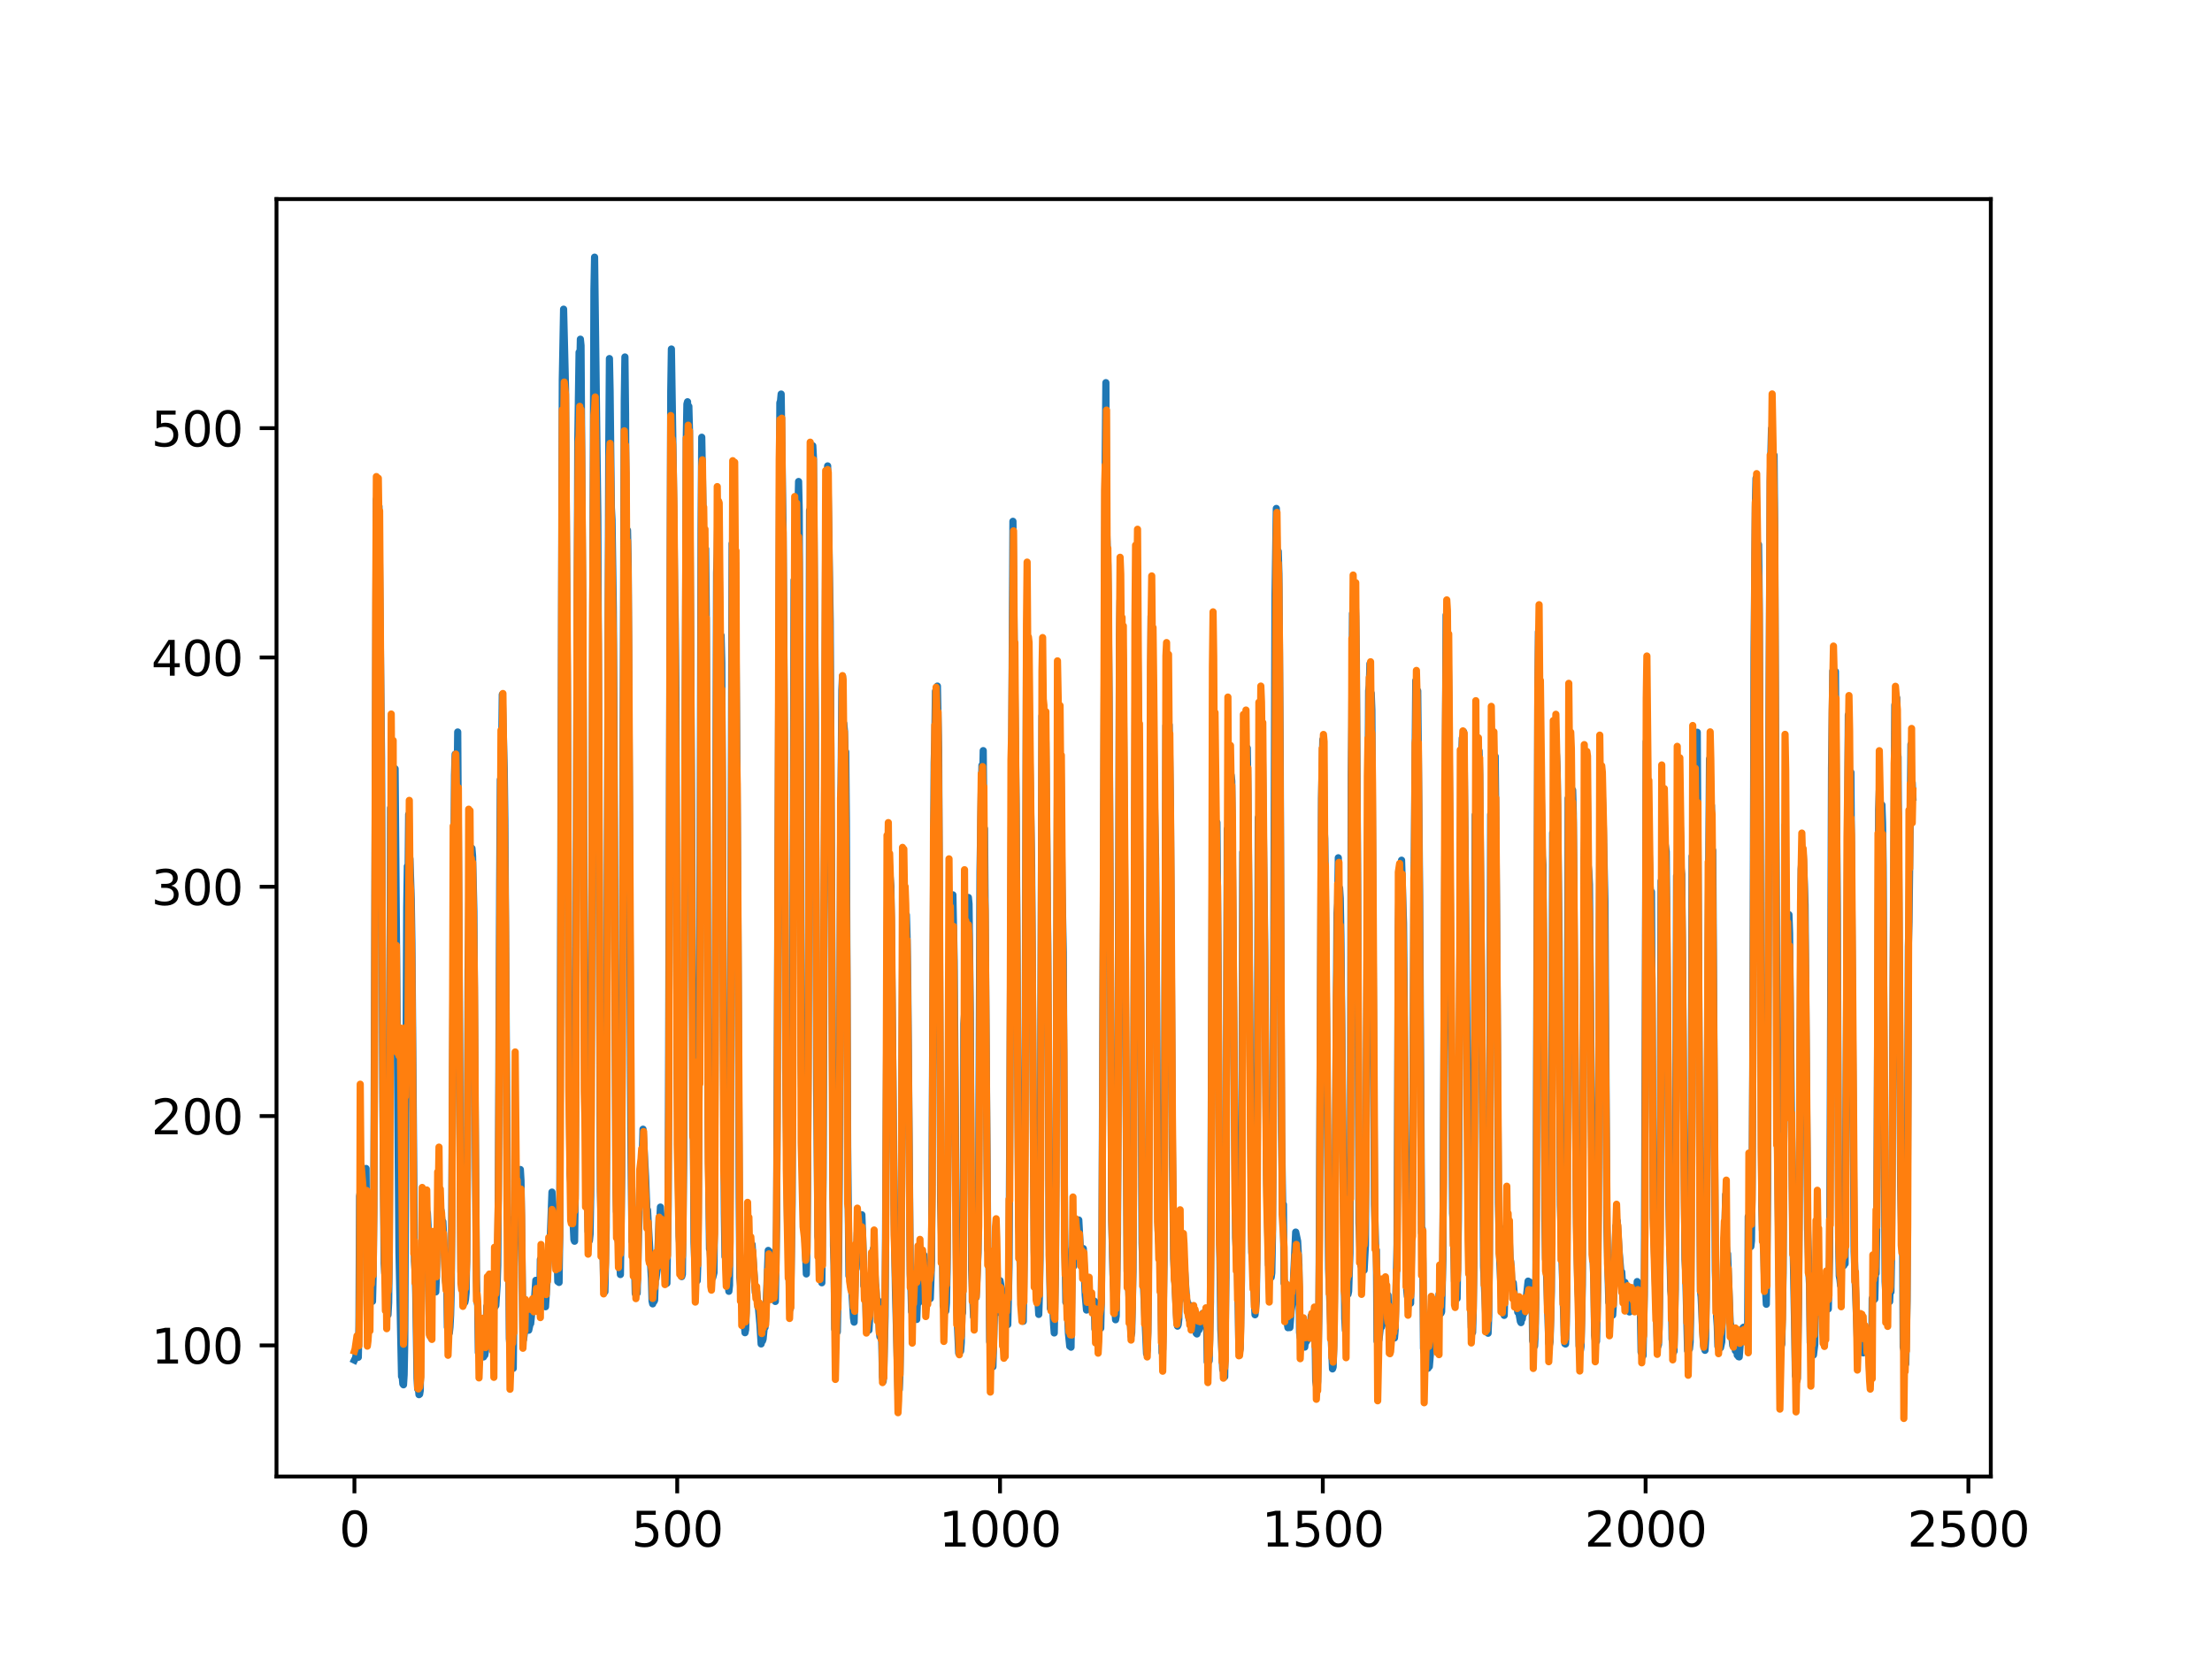 <?xml version="1.0" encoding="utf-8" standalone="no"?>
<!DOCTYPE svg PUBLIC "-//W3C//DTD SVG 1.1//EN"
  "http://www.w3.org/Graphics/SVG/1.1/DTD/svg11.dtd">
<svg xmlns:xlink="http://www.w3.org/1999/xlink" width="460.8pt" height="345.6pt" viewBox="0 0 460.8 345.6" xmlns="http://www.w3.org/2000/svg" version="1.1">
 <defs>
  <style type="text/css">*{stroke-linejoin: round; stroke-linecap: butt}</style>
 </defs>
 <g id="figure_1">
  <g id="patch_1">
   <path d="M 0 345.6 
L 460.8 345.6 
L 460.8 0 
L 0 0 
z
" style="fill: #ffffff"/>
  </g>
  <g id="axes_1">
   <g id="patch_2">
    <path d="M 57.6 307.584 
L 414.72 307.584 
L 414.72 41.472 
L 57.6 41.472 
z
" style="fill: #ffffff"/>
   </g>
   <g id="matplotlib.axis_1">
    <g id="xtick_1">
     <g id="line2d_1">
      <defs>
       <path id="macd3c5f5ab" d="M 0 0 
L 0 3.5 
" style="stroke: #000000; stroke-width: 0.8"/>
      </defs>
      <g>
       <use xlink:href="#macd3c5f5ab" x="73.833" y="307.584" style="stroke: #000000; stroke-width: 0.8"/>
      </g>
     </g>
     <g id="text_1">
      <!-- 0 -->
      <g transform="translate(70.651 322.182)scale(0.1 -0.1)">
       <defs>
        <path id="DejaVuSans-30" d="M 2034 4250 
Q 1547 4250 1301 3770 
Q 1056 3291 1056 2328 
Q 1056 1369 1301 889 
Q 1547 409 2034 409 
Q 2525 409 2770 889 
Q 3016 1369 3016 2328 
Q 3016 3291 2770 3770 
Q 2525 4250 2034 4250 
z
M 2034 4750 
Q 2819 4750 3233 4129 
Q 3647 3509 3647 2328 
Q 3647 1150 3233 529 
Q 2819 -91 2034 -91 
Q 1250 -91 836 529 
Q 422 1150 422 2328 
Q 422 3509 836 4129 
Q 1250 4750 2034 4750 
z
" transform="scale(0.016)"/>
       </defs>
       <use xlink:href="#DejaVuSans-30"/>
      </g>
     </g>
    </g>
    <g id="xtick_2">
     <g id="line2d_2">
      <g>
       <use xlink:href="#macd3c5f5ab" x="141.077" y="307.584" style="stroke: #000000; stroke-width: 0.8"/>
      </g>
     </g>
     <g id="text_2">
      <!-- 500 -->
      <g transform="translate(131.533 322.182)scale(0.1 -0.1)">
       <defs>
        <path id="DejaVuSans-35" d="M 691 4666 
L 3169 4666 
L 3169 4134 
L 1269 4134 
L 1269 2991 
Q 1406 3038 1543 3061 
Q 1681 3084 1819 3084 
Q 2600 3084 3056 2656 
Q 3513 2228 3513 1497 
Q 3513 744 3044 326 
Q 2575 -91 1722 -91 
Q 1428 -91 1123 -41 
Q 819 9 494 109 
L 494 744 
Q 775 591 1075 516 
Q 1375 441 1709 441 
Q 2250 441 2565 725 
Q 2881 1009 2881 1497 
Q 2881 1984 2565 2268 
Q 2250 2553 1709 2553 
Q 1456 2553 1204 2497 
Q 953 2441 691 2322 
L 691 4666 
z
" transform="scale(0.016)"/>
       </defs>
       <use xlink:href="#DejaVuSans-35"/>
       <use xlink:href="#DejaVuSans-30" x="63.623"/>
       <use xlink:href="#DejaVuSans-30" x="127.246"/>
      </g>
     </g>
    </g>
    <g id="xtick_3">
     <g id="line2d_3">
      <g>
       <use xlink:href="#macd3c5f5ab" x="208.321" y="307.584" style="stroke: #000000; stroke-width: 0.8"/>
      </g>
     </g>
     <g id="text_3">
      <!-- 1000 -->
      <g transform="translate(195.596 322.182)scale(0.1 -0.1)">
       <defs>
        <path id="DejaVuSans-31" d="M 794 531 
L 1825 531 
L 1825 4091 
L 703 3866 
L 703 4441 
L 1819 4666 
L 2450 4666 
L 2450 531 
L 3481 531 
L 3481 0 
L 794 0 
L 794 531 
z
" transform="scale(0.016)"/>
       </defs>
       <use xlink:href="#DejaVuSans-31"/>
       <use xlink:href="#DejaVuSans-30" x="63.623"/>
       <use xlink:href="#DejaVuSans-30" x="127.246"/>
       <use xlink:href="#DejaVuSans-30" x="190.869"/>
      </g>
     </g>
    </g>
    <g id="xtick_4">
     <g id="line2d_4">
      <g>
       <use xlink:href="#macd3c5f5ab" x="275.565" y="307.584" style="stroke: #000000; stroke-width: 0.8"/>
      </g>
     </g>
     <g id="text_4">
      <!-- 1500 -->
      <g transform="translate(262.84 322.182)scale(0.1 -0.1)">
       <use xlink:href="#DejaVuSans-31"/>
       <use xlink:href="#DejaVuSans-35" x="63.623"/>
       <use xlink:href="#DejaVuSans-30" x="127.246"/>
       <use xlink:href="#DejaVuSans-30" x="190.869"/>
      </g>
     </g>
    </g>
    <g id="xtick_5">
     <g id="line2d_5">
      <g>
       <use xlink:href="#macd3c5f5ab" x="342.809" y="307.584" style="stroke: #000000; stroke-width: 0.8"/>
      </g>
     </g>
     <g id="text_5">
      <!-- 2000 -->
      <g transform="translate(330.084 322.182)scale(0.1 -0.1)">
       <defs>
        <path id="DejaVuSans-32" d="M 1228 531 
L 3431 531 
L 3431 0 
L 469 0 
L 469 531 
Q 828 903 1448 1529 
Q 2069 2156 2228 2338 
Q 2531 2678 2651 2914 
Q 2772 3150 2772 3378 
Q 2772 3750 2511 3984 
Q 2250 4219 1831 4219 
Q 1534 4219 1204 4116 
Q 875 4013 500 3803 
L 500 4441 
Q 881 4594 1212 4672 
Q 1544 4750 1819 4750 
Q 2544 4750 2975 4387 
Q 3406 4025 3406 3419 
Q 3406 3131 3298 2873 
Q 3191 2616 2906 2266 
Q 2828 2175 2409 1742 
Q 1991 1309 1228 531 
z
" transform="scale(0.016)"/>
       </defs>
       <use xlink:href="#DejaVuSans-32"/>
       <use xlink:href="#DejaVuSans-30" x="63.623"/>
       <use xlink:href="#DejaVuSans-30" x="127.246"/>
       <use xlink:href="#DejaVuSans-30" x="190.869"/>
      </g>
     </g>
    </g>
    <g id="xtick_6">
     <g id="line2d_6">
      <g>
       <use xlink:href="#macd3c5f5ab" x="410.053" y="307.584" style="stroke: #000000; stroke-width: 0.8"/>
      </g>
     </g>
     <g id="text_6">
      <!-- 2500 -->
      <g transform="translate(397.328 322.182)scale(0.1 -0.1)">
       <use xlink:href="#DejaVuSans-32"/>
       <use xlink:href="#DejaVuSans-35" x="63.623"/>
       <use xlink:href="#DejaVuSans-30" x="127.246"/>
       <use xlink:href="#DejaVuSans-30" x="190.869"/>
      </g>
     </g>
    </g>
   </g>
   <g id="matplotlib.axis_2">
    <g id="ytick_1">
     <g id="line2d_7">
      <defs>
       <path id="m845d17ca33" d="M 0 0 
L -3.5 0 
" style="stroke: #000000; stroke-width: 0.8"/>
      </defs>
      <g>
       <use xlink:href="#m845d17ca33" x="57.6" y="280.268" style="stroke: #000000; stroke-width: 0.8"/>
      </g>
     </g>
     <g id="text_7">
      <!-- 100 -->
      <g transform="translate(31.512 284.067)scale(0.1 -0.1)">
       <use xlink:href="#DejaVuSans-31"/>
       <use xlink:href="#DejaVuSans-30" x="63.623"/>
       <use xlink:href="#DejaVuSans-30" x="127.246"/>
      </g>
     </g>
    </g>
    <g id="ytick_2">
     <g id="line2d_8">
      <g>
       <use xlink:href="#m845d17ca33" x="57.6" y="232.499" style="stroke: #000000; stroke-width: 0.8"/>
      </g>
     </g>
     <g id="text_8">
      <!-- 200 -->
      <g transform="translate(31.512 236.298)scale(0.1 -0.1)">
       <use xlink:href="#DejaVuSans-32"/>
       <use xlink:href="#DejaVuSans-30" x="63.623"/>
       <use xlink:href="#DejaVuSans-30" x="127.246"/>
      </g>
     </g>
    </g>
    <g id="ytick_3">
     <g id="line2d_9">
      <g>
       <use xlink:href="#m845d17ca33" x="57.6" y="184.731" style="stroke: #000000; stroke-width: 0.8"/>
      </g>
     </g>
     <g id="text_9">
      <!-- 300 -->
      <g transform="translate(31.512 188.53)scale(0.1 -0.1)">
       <defs>
        <path id="DejaVuSans-33" d="M 2597 2516 
Q 3050 2419 3304 2112 
Q 3559 1806 3559 1356 
Q 3559 666 3084 287 
Q 2609 -91 1734 -91 
Q 1441 -91 1130 -33 
Q 819 25 488 141 
L 488 750 
Q 750 597 1062 519 
Q 1375 441 1716 441 
Q 2309 441 2620 675 
Q 2931 909 2931 1356 
Q 2931 1769 2642 2001 
Q 2353 2234 1838 2234 
L 1294 2234 
L 1294 2753 
L 1863 2753 
Q 2328 2753 2575 2939 
Q 2822 3125 2822 3475 
Q 2822 3834 2567 4026 
Q 2313 4219 1838 4219 
Q 1578 4219 1281 4162 
Q 984 4106 628 3988 
L 628 4550 
Q 988 4650 1302 4700 
Q 1616 4750 1894 4750 
Q 2613 4750 3031 4423 
Q 3450 4097 3450 3541 
Q 3450 3153 3228 2886 
Q 3006 2619 2597 2516 
z
" transform="scale(0.016)"/>
       </defs>
       <use xlink:href="#DejaVuSans-33"/>
       <use xlink:href="#DejaVuSans-30" x="63.623"/>
       <use xlink:href="#DejaVuSans-30" x="127.246"/>
      </g>
     </g>
    </g>
    <g id="ytick_4">
     <g id="line2d_10">
      <g>
       <use xlink:href="#m845d17ca33" x="57.6" y="136.962" style="stroke: #000000; stroke-width: 0.8"/>
      </g>
     </g>
     <g id="text_10">
      <!-- 400 -->
      <g transform="translate(31.512 140.761)scale(0.1 -0.1)">
       <defs>
        <path id="DejaVuSans-34" d="M 2419 4116 
L 825 1625 
L 2419 1625 
L 2419 4116 
z
M 2253 4666 
L 3047 4666 
L 3047 1625 
L 3713 1625 
L 3713 1100 
L 3047 1100 
L 3047 0 
L 2419 0 
L 2419 1100 
L 313 1100 
L 313 1709 
L 2253 4666 
z
" transform="scale(0.016)"/>
       </defs>
       <use xlink:href="#DejaVuSans-34"/>
       <use xlink:href="#DejaVuSans-30" x="63.623"/>
       <use xlink:href="#DejaVuSans-30" x="127.246"/>
      </g>
     </g>
    </g>
    <g id="ytick_5">
     <g id="line2d_11">
      <g>
       <use xlink:href="#m845d17ca33" x="57.6" y="89.193" style="stroke: #000000; stroke-width: 0.8"/>
      </g>
     </g>
     <g id="text_11">
      <!-- 500 -->
      <g transform="translate(31.512 92.993)scale(0.1 -0.1)">
       <use xlink:href="#DejaVuSans-35"/>
       <use xlink:href="#DejaVuSans-30" x="63.623"/>
       <use xlink:href="#DejaVuSans-30" x="127.246"/>
      </g>
     </g>
    </g>
   </g>
   <g id="line2d_12">
    <path d="M 73.833 283.336 
L 74.102 282.788 
L 74.236 281.678 
L 74.371 282.641 
L 74.505 282.149 
L 74.64 282.75 
L 74.774 276.284 
L 74.909 249.193 
L 75.178 247.701 
L 75.312 248.256 
L 75.447 248.309 
L 75.581 249.175 
L 75.716 248.419 
L 75.85 248.397 
L 76.254 243.416 
L 76.522 277.446 
L 76.657 277.758 
L 76.926 276.053 
L 77.06 267.204 
L 77.195 269.446 
L 77.464 269.51 
L 77.598 271.093 
L 77.733 265.771 
L 77.867 252.375 
L 78.405 104.067 
L 78.674 103.146 
L 78.809 110.278 
L 78.943 105.48 
L 79.481 158.135 
L 79.75 228.454 
L 80.019 263.147 
L 80.154 265.269 
L 80.288 261.438 
L 80.423 271.825 
L 80.557 271.391 
L 80.826 273.896 
L 80.961 271.358 
L 81.095 261.053 
L 81.364 168.314 
L 81.499 180.604 
L 81.768 161.216 
L 82.037 169.212 
L 82.171 166.114 
L 82.305 160.144 
L 83.112 260.576 
L 83.65 286.737 
L 83.785 286.758 
L 83.919 288.285 
L 84.054 288.477 
L 84.188 286.382 
L 84.323 279.163 
L 84.726 189.109 
L 84.861 180.451 
L 84.995 184.544 
L 85.13 169.675 
L 85.264 178.209 
L 85.399 178.956 
L 85.668 187.245 
L 85.802 196.007 
L 86.34 262.699 
L 86.475 264.71 
L 86.609 269.616 
L 86.878 287.119 
L 87.013 289.368 
L 87.147 289.041 
L 87.282 290.531 
L 87.416 290.434 
L 87.551 289.623 
L 87.82 262.144 
L 87.954 262.29 
L 88.088 256.609 
L 88.223 258.067 
L 88.357 257.31 
L 88.492 253.955 
L 88.626 256.787 
L 88.761 249.799 
L 88.895 252.674 
L 89.03 252.673 
L 89.164 255.231 
L 89.433 276.513 
L 89.568 278.174 
L 89.702 277.677 
L 89.837 278.736 
L 89.971 263.6 
L 90.106 264.313 
L 90.24 265.856 
L 90.375 265.626 
L 90.509 266.861 
L 90.644 267.032 
L 90.778 269.13 
L 90.913 265.909 
L 91.047 255.98 
L 91.182 254.81 
L 91.316 247.885 
L 91.451 252.315 
L 91.585 250.351 
L 91.72 251.848 
L 91.854 252.074 
L 92.123 255.054 
L 92.258 254.482 
L 92.527 260.073 
L 92.796 266.664 
L 92.93 267.619 
L 93.065 266.479 
L 93.199 276.489 
L 93.468 276.614 
L 93.602 277.674 
L 93.737 276.44 
L 93.871 273.919 
L 94.006 268.702 
L 94.678 161.503 
L 94.813 157.107 
L 95.082 168.963 
L 95.216 163.748 
L 95.351 152.485 
L 96.023 265.037 
L 96.158 265.767 
L 96.427 269.693 
L 96.561 269.36 
L 96.696 269.437 
L 96.83 271.32 
L 96.965 270.682 
L 97.099 269.255 
L 97.234 260.788 
L 97.368 243.226 
L 97.503 202.207 
L 97.637 195.111 
L 97.772 179.639 
L 97.906 188.035 
L 98.041 181.322 
L 98.175 182.032 
L 98.31 176.713 
L 98.444 178.355 
L 98.713 189.724 
L 98.982 231.669 
L 99.251 266.519 
L 99.385 271.206 
L 99.52 271.96 
L 99.654 281.765 
L 99.789 281.778 
L 99.923 280.776 
L 100.192 282.015 
L 100.327 282.095 
L 100.461 281.44 
L 100.596 281.846 
L 100.73 282.675 
L 100.865 281.137 
L 100.999 282.293 
L 101.134 281.385 
L 101.268 279.169 
L 101.403 272.143 
L 101.537 276.416 
L 101.806 266.029 
L 101.941 268.19 
L 102.075 268.041 
L 102.21 268.69 
L 102.344 271.068 
L 102.479 276.887 
L 102.613 275.035 
L 102.748 280.705 
L 102.882 267.246 
L 103.017 267.275 
L 103.151 272.182 
L 103.286 271.963 
L 103.555 267.781 
L 103.689 263.593 
L 103.824 246.165 
L 104.093 183.891 
L 104.227 162.406 
L 104.362 169.571 
L 104.631 144.694 
L 105.034 160.013 
L 105.168 170.794 
L 105.706 253.866 
L 105.841 253.744 
L 105.975 262.443 
L 106.11 278.877 
L 106.379 282.067 
L 106.513 282.053 
L 106.648 284.21 
L 106.782 283.942 
L 106.917 285.053 
L 107.32 247.478 
L 107.455 254.542 
L 107.589 252.008 
L 107.724 252.101 
L 108.262 247.037 
L 108.396 243.63 
L 108.531 245.89 
L 108.934 277.503 
L 109.069 279.018 
L 109.203 277.951 
L 109.338 273.455 
L 109.607 275.004 
L 109.876 276.056 
L 110.145 277.105 
L 110.414 275.867 
L 110.548 275.733 
L 110.951 271.683 
L 111.086 272.856 
L 111.22 272.509 
L 111.624 266.715 
L 111.758 267.223 
L 112.027 271.003 
L 112.431 272.6 
L 112.565 262.363 
L 112.834 266.561 
L 112.969 267.084 
L 113.103 268.592 
L 113.238 268.77 
L 113.507 271.385 
L 113.641 272.214 
L 114.314 260.993 
L 114.448 260.632 
L 114.583 259.152 
L 114.986 248.334 
L 115.524 259.382 
L 115.659 259.932 
L 115.928 262.154 
L 116.062 260.872 
L 116.197 266.961 
L 116.331 266.544 
L 116.465 267.154 
L 116.6 257.414 
L 117.138 79.08 
L 117.407 64.407 
L 117.81 80.914 
L 118.214 147.983 
L 118.483 210.199 
L 118.752 244.564 
L 118.886 246.095 
L 119.29 254.073 
L 119.424 255.489 
L 119.559 258.255 
L 119.693 258.571 
L 119.828 248.974 
L 120.366 91.913 
L 120.635 73.382 
L 120.769 77.067 
L 120.904 70.66 
L 121.038 71.985 
L 121.442 135.295 
L 121.711 201.998 
L 121.845 230.124 
L 122.248 241.068 
L 122.517 256.554 
L 122.652 256.713 
L 122.786 258.448 
L 122.921 257.11 
L 123.055 248.965 
L 123.728 60.458 
L 123.862 53.568 
L 124.535 107.596 
L 125.073 248.268 
L 125.207 253.429 
L 125.342 253.891 
L 125.476 253.845 
L 125.745 267.418 
L 125.88 268.852 
L 126.014 269.082 
L 126.283 255.656 
L 126.821 93.016 
L 126.956 74.7 
L 127.09 81.286 
L 127.359 105.776 
L 127.494 108.214 
L 127.763 126.676 
L 127.897 149.435 
L 128.3 246.653 
L 128.435 252.444 
L 128.569 250.621 
L 128.704 258.107 
L 128.838 258.83 
L 129.242 265.511 
L 129.511 244.839 
L 130.049 83.455 
L 130.183 74.364 
L 130.318 86.26 
L 130.452 115.029 
L 130.587 114.112 
L 130.721 110.472 
L 130.856 116.85 
L 131.125 170.022 
L 131.394 235.543 
L 131.663 258.6 
L 131.932 258.405 
L 132.066 258.223 
L 132.335 269.473 
L 132.47 269.325 
L 132.604 269.424 
L 132.739 269.382 
L 133.008 257.514 
L 133.277 247.074 
L 133.68 241.506 
L 133.814 240.326 
L 133.949 235.237 
L 134.487 245.095 
L 134.756 252.168 
L 134.89 252.054 
L 135.697 266.269 
L 135.832 271.01 
L 135.966 271.618 
L 136.101 269.639 
L 136.235 271.14 
L 136.37 270.866 
L 136.504 266.575 
L 136.639 266.416 
L 136.908 264.485 
L 137.311 253.624 
L 137.446 254.133 
L 137.58 251.456 
L 137.984 258.255 
L 138.118 257.356 
L 138.253 259.186 
L 138.387 263.669 
L 138.522 262.439 
L 138.656 262.639 
L 138.925 267.325 
L 139.194 251.115 
L 139.732 81.605 
L 139.866 72.706 
L 140.27 98.663 
L 140.539 123.041 
L 140.673 130.118 
L 140.808 144.449 
L 141.077 224.396 
L 141.48 257.518 
L 142.018 265.94 
L 142.153 265.477 
L 142.422 241.789 
L 142.96 91.584 
L 143.094 84.182 
L 143.229 83.696 
L 143.363 93.901 
L 143.498 84.645 
L 143.632 89.762 
L 144.574 258.764 
L 144.708 262.247 
L 144.843 262.422 
L 145.111 264.66 
L 145.246 266.799 
L 145.38 262.729 
L 145.784 201.682 
L 146.053 110.169 
L 146.187 91.086 
L 146.456 106.369 
L 146.591 117.67 
L 146.725 111.99 
L 146.86 119.39 
L 146.994 114.322 
L 147.129 127.157 
L 147.532 234.229 
L 147.801 260.199 
L 147.936 260.401 
L 148.205 265.664 
L 148.339 265.642 
L 148.474 266.145 
L 148.743 265.094 
L 148.877 247.431 
L 149.281 119.254 
L 149.415 115.22 
L 149.55 106.147 
L 149.684 107.402 
L 150.088 140.079 
L 150.222 132.394 
L 150.357 137.909 
L 150.894 252.627 
L 151.029 261.79 
L 151.163 260.833 
L 151.836 269.001 
L 151.97 267.729 
L 152.105 246.8 
L 152.508 113.25 
L 152.643 116.356 
L 152.912 104.514 
L 153.046 118.65 
L 153.181 117.15 
L 153.45 151.592 
L 153.719 192.501 
L 153.988 249.073 
L 154.122 266.108 
L 154.257 267.486 
L 154.526 271.345 
L 154.795 273.047 
L 155.064 275.989 
L 155.198 277.629 
L 155.333 276.986 
L 155.467 272.609 
L 155.602 262.143 
L 155.736 261.283 
L 155.871 258.42 
L 156.005 260.557 
L 156.274 258.662 
L 156.408 259.197 
L 156.543 260.45 
L 156.677 259.254 
L 157.215 267.257 
L 157.35 269.261 
L 157.484 268.27 
L 157.619 269.039 
L 157.888 272.212 
L 158.022 272.693 
L 158.291 275.69 
L 158.56 279.967 
L 158.695 278.402 
L 158.829 279.366 
L 158.964 278.97 
L 159.233 276.258 
L 159.367 276.54 
L 159.502 274.558 
L 160.04 260.487 
L 160.309 260.746 
L 160.443 266.46 
L 160.578 266.176 
L 160.712 264.223 
L 160.847 264.924 
L 160.981 266.415 
L 161.25 270.168 
L 161.519 271.119 
L 161.788 254.369 
L 162.46 83.881 
L 162.595 83.545 
L 162.729 82.087 
L 162.998 101.661 
L 163.133 110.598 
L 163.402 151.829 
L 163.671 222.499 
L 164.074 256.559 
L 164.209 257.691 
L 164.478 270.336 
L 164.612 272.695 
L 164.747 267.997 
L 165.016 250.503 
L 165.419 120.865 
L 165.554 123.462 
L 165.823 109.582 
L 165.957 114.833 
L 166.092 111.751 
L 166.361 100.307 
L 166.495 106.495 
L 166.899 221.6 
L 167.033 228.565 
L 167.302 246.938 
L 167.974 265.384 
L 168.109 259.716 
L 168.243 245.718 
L 168.378 207.678 
L 168.647 106.321 
L 168.781 107.603 
L 168.916 103.082 
L 169.05 104.38 
L 169.185 108.172 
L 169.319 92.86 
L 169.454 95.335 
L 169.857 148.659 
L 170.126 226.78 
L 170.395 257.566 
L 170.53 258.445 
L 170.664 261.878 
L 170.799 262.067 
L 171.068 264.392 
L 171.202 267.224 
L 171.471 245.458 
L 172.009 110.38 
L 172.144 108.805 
L 172.413 97.059 
L 172.951 129.528 
L 173.623 259.533 
L 173.757 263.519 
L 173.892 276.886 
L 174.026 275.958 
L 174.161 275.914 
L 174.43 277.443 
L 174.699 262.666 
L 174.833 245.559 
L 175.102 177.103 
L 175.371 143.761 
L 175.506 140.864 
L 175.64 151.021 
L 175.775 150.711 
L 175.909 152.119 
L 176.044 156.922 
L 176.178 156.614 
L 176.313 171.075 
L 176.582 238.681 
L 176.851 265.785 
L 176.985 263.293 
L 177.254 268.024 
L 177.389 267.981 
L 177.792 274.535 
L 177.927 275.424 
L 178.196 264.716 
L 178.33 264.276 
L 178.599 256.714 
L 178.734 256.149 
L 178.868 258.456 
L 179.137 254.948 
L 179.271 255.544 
L 179.54 253.059 
L 179.809 260.562 
L 179.944 267.829 
L 180.213 265.928 
L 180.482 275.791 
L 180.616 275.805 
L 180.751 276.177 
L 180.885 277.008 
L 181.02 277.095 
L 181.692 264.789 
L 181.827 266.084 
L 181.961 260.102 
L 182.096 261.884 
L 182.365 267.321 
L 182.499 268.599 
L 182.634 271.746 
L 182.903 270.928 
L 183.172 277.058 
L 183.306 278.474 
L 183.441 277.364 
L 183.575 275.062 
L 183.844 286.793 
L 183.979 287.744 
L 184.113 285.466 
L 184.382 274.082 
L 184.92 182.366 
L 185.054 186.381 
L 185.189 179.31 
L 185.458 183.169 
L 185.592 184.668 
L 185.996 222.418 
L 186.265 253.011 
L 186.534 268.766 
L 186.803 279.018 
L 187.072 289.514 
L 187.206 288.364 
L 187.341 289.498 
L 187.475 286.32 
L 187.61 278.323 
L 188.013 202.423 
L 188.148 186.026 
L 188.282 186.244 
L 188.417 185.286 
L 188.551 188.598 
L 188.686 194.999 
L 188.82 190.587 
L 188.955 195.022 
L 189.089 203.394 
L 189.627 265.391 
L 189.762 267.979 
L 189.896 273.215 
L 190.031 270.779 
L 190.3 272.61 
L 190.434 271.439 
L 190.972 274.864 
L 191.106 271.411 
L 191.241 270.926 
L 191.375 271.365 
L 191.51 266.936 
L 191.644 268.485 
L 191.913 267.219 
L 192.182 261.583 
L 192.317 261.932 
L 192.451 261.434 
L 192.586 262.754 
L 192.72 268.524 
L 192.989 269.782 
L 193.393 267.095 
L 193.662 269.977 
L 193.796 270.511 
L 194.065 262.624 
L 194.603 158.868 
L 194.738 153.956 
L 194.872 144.004 
L 195.007 145.579 
L 195.141 150.324 
L 195.276 142.924 
L 195.545 156.319 
L 195.948 250.355 
L 196.217 260.693 
L 196.351 262.62 
L 196.486 272.094 
L 196.62 271.442 
L 196.889 271.998 
L 197.024 273.127 
L 197.158 271.397 
L 197.293 265.074 
L 197.831 196.346 
L 197.965 198.658 
L 198.1 195.339 
L 198.234 199.744 
L 198.503 186.416 
L 198.772 200.219 
L 199.31 272.77 
L 199.714 281.885 
L 199.848 280.716 
L 200.117 281.444 
L 200.252 279.66 
L 200.386 273.88 
L 200.521 273.477 
L 200.655 260.516 
L 200.79 213.284 
L 200.924 211.314 
L 201.059 199.628 
L 201.193 199.269 
L 201.328 196.584 
L 201.462 198.757 
L 201.731 186.955 
L 201.866 188.316 
L 202.134 211.016 
L 202.403 264.499 
L 202.807 274.3 
L 203.076 265.826 
L 203.21 270.154 
L 203.345 270.28 
L 203.748 260.902 
L 203.883 243.511 
L 204.152 181.538 
L 204.421 165.063 
L 204.555 159.433 
L 204.69 162.87 
L 204.824 156.369 
L 204.959 172.396 
L 205.093 172.643 
L 205.766 260.321 
L 205.9 260.832 
L 206.035 264.633 
L 206.169 279.485 
L 206.304 279.966 
L 206.573 283.906 
L 206.842 284.717 
L 207.111 275.327 
L 207.38 266.142 
L 207.514 265.264 
L 207.917 273.384 
L 208.052 273.137 
L 208.321 266.775 
L 208.59 268.377 
L 208.859 276.43 
L 208.993 280.085 
L 209.128 280.668 
L 209.262 280.124 
L 209.397 274.268 
L 209.531 275.366 
L 209.8 274.951 
L 209.935 275.942 
L 210.204 263.758 
L 211.011 108.598 
L 211.28 134.226 
L 211.683 167.335 
L 212.221 254.994 
L 212.356 257.459 
L 212.759 272.703 
L 212.894 272.496 
L 213.028 272.596 
L 213.163 275.246 
L 213.431 257.538 
L 213.566 219.447 
L 213.835 135.505 
L 213.969 140.092 
L 214.104 139.001 
L 214.238 141.963 
L 214.911 180.295 
L 215.449 260.615 
L 215.583 265.583 
L 215.718 266.201 
L 216.121 270.465 
L 216.256 271.423 
L 216.39 273.815 
L 216.525 269.804 
L 216.659 262.282 
L 217.063 149.148 
L 217.197 151.061 
L 217.332 151.142 
L 217.466 162.613 
L 217.601 161.329 
L 217.735 149.467 
L 217.87 154.701 
L 218.273 196.915 
L 218.542 255.769 
L 218.811 272.576 
L 218.946 265.153 
L 219.483 275.88 
L 219.618 277.679 
L 219.887 263.92 
L 220.29 162.273 
L 220.694 150.606 
L 220.828 161.276 
L 220.963 157.353 
L 221.232 184.524 
L 221.501 198.398 
L 221.77 255.632 
L 222.039 271.275 
L 222.173 270.521 
L 222.308 271.747 
L 222.577 277.802 
L 222.846 280.443 
L 222.98 278.769 
L 223.115 280.644 
L 223.384 260.078 
L 223.518 263.946 
L 223.653 263.789 
L 223.922 256.822 
L 224.191 256.149 
L 224.325 258.64 
L 224.46 258.011 
L 224.729 254.149 
L 225.132 261.425 
L 225.266 259.937 
L 225.535 261.411 
L 225.67 260.097 
L 226.073 269.875 
L 226.342 272.909 
L 226.477 272.837 
L 226.746 269.686 
L 226.88 271.973 
L 227.015 272.217 
L 227.149 271.919 
L 227.284 270.497 
L 227.418 272.177 
L 227.553 272.306 
L 227.687 272.137 
L 227.956 271.025 
L 228.091 276.853 
L 228.225 276.892 
L 228.36 277.996 
L 228.494 277.222 
L 228.629 278.195 
L 228.763 278.08 
L 228.898 275.787 
L 229.301 276.693 
L 229.436 270.467 
L 229.57 256.354 
L 230.243 94.582 
L 230.377 79.714 
L 230.511 109.757 
L 230.78 117.725 
L 231.049 145.251 
L 231.587 254.191 
L 231.856 265.437 
L 232.125 270.262 
L 232.394 274.929 
L 232.529 274.113 
L 232.798 256.973 
L 232.932 220.627 
L 233.201 133.286 
L 233.336 125.093 
L 233.47 135.411 
L 233.605 135.634 
L 233.739 148.453 
L 233.874 133.685 
L 234.008 140.422 
L 234.815 264.855 
L 234.95 264.588 
L 235.219 270.504 
L 235.622 278.258 
L 235.757 277.659 
L 236.026 264.976 
L 236.563 129.122 
L 236.832 116.885 
L 237.639 200.752 
L 237.908 258.944 
L 238.177 267.049 
L 238.85 281.998 
L 238.984 281.171 
L 239.119 277.365 
L 239.253 263.436 
L 239.791 128.351 
L 240.195 146.122 
L 240.464 165.288 
L 240.733 178.772 
L 241.271 256.407 
L 241.674 262.294 
L 241.943 275.264 
L 242.077 281.777 
L 242.212 281.15 
L 242.481 263.145 
L 242.884 151.178 
L 243.019 159.066 
L 243.153 156.815 
L 243.288 145.814 
L 243.422 153.811 
L 243.557 150.993 
L 243.826 167.668 
L 244.229 239.802 
L 244.498 262.234 
L 244.767 267.517 
L 245.171 275.391 
L 245.305 276.257 
L 245.44 275.961 
L 245.574 274.73 
L 245.709 263.252 
L 245.843 268.711 
L 246.112 265.723 
L 246.381 260.535 
L 246.516 260.501 
L 247.188 270.762 
L 247.323 271.168 
L 247.457 272.037 
L 247.591 271.682 
L 247.726 274.85 
L 247.86 273.41 
L 248.129 274.736 
L 248.264 273.851 
L 248.398 274.535 
L 248.533 274.381 
L 248.667 276.329 
L 248.802 276.23 
L 249.205 277.771 
L 249.34 277.888 
L 249.609 276.938 
L 249.743 277.07 
L 249.878 276.77 
L 250.55 273.6 
L 250.819 273.9 
L 250.954 274.68 
L 251.088 273.542 
L 251.357 274.802 
L 251.492 283.709 
L 251.626 283.219 
L 251.761 283.65 
L 251.895 283.49 
L 252.164 271.234 
L 252.702 143.699 
L 252.837 163.452 
L 252.971 160.005 
L 253.24 172.926 
L 253.374 174.28 
L 253.509 171.352 
L 253.778 204.202 
L 254.047 255.608 
L 254.316 276.954 
L 254.719 285.317 
L 254.854 285.077 
L 255.123 286.812 
L 255.392 266.027 
L 255.661 172.716 
L 255.795 176.167 
L 256.199 160.48 
L 256.333 164.157 
L 256.468 161.49 
L 256.602 162.687 
L 257.409 257.851 
L 257.813 265.33 
L 258.082 280.55 
L 258.216 281.614 
L 258.351 280.884 
L 258.62 266.701 
L 258.889 177.525 
L 259.023 178.395 
L 259.157 169.334 
L 259.292 168.758 
L 259.426 153.26 
L 259.695 166.972 
L 259.83 155.831 
L 259.964 164.911 
L 260.771 260.924 
L 261.04 263.165 
L 261.309 270.67 
L 261.444 273.887 
L 261.713 270.97 
L 261.847 258.568 
L 262.116 170.335 
L 262.251 174.506 
L 262.654 148.054 
L 262.789 155.36 
L 262.923 150.586 
L 263.327 185.765 
L 263.461 196.672 
L 263.865 245.487 
L 264.268 263.545 
L 264.403 262.787 
L 264.672 266.22 
L 264.806 266.094 
L 264.94 265.142 
L 265.075 257.568 
L 265.209 238.436 
L 265.613 124.049 
L 265.882 105.922 
L 266.016 115.431 
L 266.151 115.3 
L 266.285 114.852 
L 266.42 119.487 
L 266.689 156.791 
L 266.958 235.665 
L 267.227 252.344 
L 267.361 250.921 
L 267.496 267.302 
L 267.63 266.986 
L 267.765 268.856 
L 267.899 269.168 
L 268.168 275.694 
L 268.303 276.58 
L 268.437 274.016 
L 268.706 276.554 
L 268.975 273.057 
L 269.244 271.17 
L 269.917 256.665 
L 270.32 258.556 
L 270.589 263.447 
L 270.723 277.557 
L 270.858 278.598 
L 270.992 277.118 
L 271.127 278.003 
L 271.261 278.032 
L 271.396 277.846 
L 271.799 280.626 
L 271.934 279.239 
L 272.068 279.595 
L 272.203 278.949 
L 272.337 279.186 
L 272.472 278.342 
L 272.606 276.174 
L 272.741 277.458 
L 272.875 277.135 
L 273.01 276.457 
L 273.144 274.12 
L 273.279 274.021 
L 273.548 277.002 
L 273.682 277.217 
L 273.817 277.901 
L 273.951 277.039 
L 274.086 287.702 
L 274.355 289.337 
L 274.489 287.763 
L 274.758 273.022 
L 275.296 166.353 
L 275.565 154.096 
L 275.7 154.434 
L 275.834 172.418 
L 275.969 174.704 
L 276.103 184.878 
L 276.775 264.331 
L 277.448 281.762 
L 277.582 285.165 
L 277.717 284.773 
L 277.851 280.367 
L 277.986 270.366 
L 278.389 209.75 
L 278.524 190.229 
L 278.658 188.227 
L 278.793 178.694 
L 278.927 190.847 
L 279.062 185.016 
L 279.196 187.11 
L 279.331 194.82 
L 280.138 274.723 
L 280.272 277.114 
L 280.407 268.742 
L 280.541 268.457 
L 280.81 269.631 
L 280.945 269.006 
L 281.214 261.072 
L 281.348 232.068 
L 281.483 161.468 
L 281.617 151.24 
L 281.752 127.796 
L 281.886 128.95 
L 282.155 142.486 
L 282.289 124.334 
L 282.424 128.43 
L 282.558 137.558 
L 282.827 186.1 
L 283.096 254.792 
L 283.365 261.435 
L 283.5 263.647 
L 283.634 262.974 
L 283.769 262.985 
L 283.903 263.174 
L 284.038 264.482 
L 284.172 264.611 
L 284.441 259.407 
L 285.114 143.898 
L 285.248 142.82 
L 285.383 138.274 
L 285.517 147.534 
L 285.652 144.427 
L 285.786 147.923 
L 286.055 201.16 
L 286.324 250.836 
L 286.593 260.534 
L 286.728 260.412 
L 286.862 279.388 
L 286.997 279.447 
L 287.131 278.467 
L 287.266 279.074 
L 287.669 275.541 
L 287.803 276.419 
L 288.072 275.543 
L 288.207 273.368 
L 288.341 273.312 
L 288.476 270.961 
L 288.61 270.59 
L 288.745 269.464 
L 288.879 272.297 
L 289.014 272.637 
L 289.148 269.822 
L 289.417 276.989 
L 289.552 278.178 
L 289.821 277.816 
L 289.955 278.607 
L 290.09 277.105 
L 290.224 278.655 
L 290.359 277.746 
L 290.493 278.728 
L 290.628 277.184 
L 291.031 259.175 
L 291.3 192.879 
L 291.435 187.285 
L 291.569 187.894 
L 291.704 191.964 
L 291.973 179.197 
L 292.376 192.299 
L 293.049 268.82 
L 293.183 270.069 
L 293.317 268.915 
L 293.452 269.668 
L 293.586 268.737 
L 293.721 271.216 
L 293.855 271.48 
L 294.259 247.519 
L 294.528 189.436 
L 294.797 157.702 
L 294.931 141.807 
L 295.066 141.672 
L 295.2 149.657 
L 295.335 143.928 
L 295.604 172.031 
L 295.738 186.545 
L 296.142 256.863 
L 296.276 255.971 
L 296.411 263.181 
L 296.545 280.888 
L 296.949 283.055 
L 297.487 285.023 
L 297.621 284.677 
L 297.756 284.673 
L 298.025 281.496 
L 298.159 281.346 
L 298.428 279.202 
L 298.697 275.373 
L 298.832 274.236 
L 298.966 274.094 
L 299.1 274.45 
L 299.369 278.238 
L 299.504 277.731 
L 299.638 279.275 
L 299.773 269.609 
L 299.907 273.014 
L 300.042 272.712 
L 300.176 273.579 
L 300.311 273.295 
L 300.58 262.317 
L 301.252 128.128 
L 301.387 128.196 
L 301.521 141.397 
L 301.656 134.451 
L 301.79 143.872 
L 302.597 252.743 
L 302.732 254.498 
L 303.001 266.914 
L 303.135 267.138 
L 303.27 267.619 
L 303.404 270.08 
L 303.539 270.499 
L 303.808 254.13 
L 304.346 164.294 
L 304.615 153.764 
L 304.749 162.007 
L 304.883 152.427 
L 305.018 158.512 
L 306.094 265.364 
L 306.228 266.375 
L 306.497 276.537 
L 306.766 277.567 
L 306.901 272.856 
L 307.035 262.31 
L 307.304 169.775 
L 307.439 177.041 
L 307.842 157.768 
L 307.977 164.823 
L 308.111 156.399 
L 308.246 161.365 
L 308.649 207.395 
L 309.053 263.795 
L 309.591 276.033 
L 309.994 277.737 
L 310.129 274.182 
L 310.263 261.558 
L 310.532 169.664 
L 310.666 170.816 
L 310.935 168.526 
L 311.07 159.169 
L 311.204 165.628 
L 311.339 164.336 
L 311.473 157.558 
L 311.608 170.703 
L 311.877 208.302 
L 312.146 250.655 
L 312.415 262.468 
L 312.818 271.084 
L 312.953 270.65 
L 313.087 272.537 
L 313.222 272.438 
L 313.356 274.016 
L 313.625 263.453 
L 313.76 255.557 
L 313.894 258.912 
L 314.029 256.382 
L 314.163 258.266 
L 314.298 255.504 
L 314.567 262.071 
L 314.701 262.806 
L 314.97 267.563 
L 315.105 267.525 
L 315.239 267.228 
L 315.508 270.163 
L 315.643 270.7 
L 315.777 270.37 
L 316.18 273.361 
L 316.315 272.921 
L 316.718 275.277 
L 316.853 275.527 
L 316.987 274.673 
L 317.122 274.738 
L 317.256 273.617 
L 317.391 273.762 
L 317.525 272.222 
L 317.66 273.142 
L 317.929 270.621 
L 318.332 266.882 
L 318.467 267.536 
L 318.601 267.033 
L 318.736 268.491 
L 318.87 268.327 
L 319.139 269.444 
L 319.274 279.288 
L 319.677 280.407 
L 319.812 277.826 
L 319.946 269.866 
L 320.35 147.774 
L 320.484 131.61 
L 320.888 158.911 
L 321.022 163.581 
L 321.291 178.376 
L 321.426 180.178 
L 321.56 198.634 
L 321.829 254.209 
L 321.963 262.303 
L 322.098 263.09 
L 322.636 279.804 
L 322.77 280.152 
L 322.905 279.492 
L 323.174 269.051 
L 323.443 173.504 
L 323.577 173.866 
L 323.712 174.068 
L 323.981 153.873 
L 324.25 157.415 
L 324.384 160.184 
L 324.788 196.458 
L 325.057 251.028 
L 325.326 260.307 
L 325.864 278.144 
L 325.998 279.913 
L 326.133 279.979 
L 326.267 276.763 
L 326.402 267.756 
L 326.671 166.307 
L 326.805 172.268 
L 326.94 173.441 
L 327.209 160.203 
L 327.343 168.354 
L 327.612 164.597 
L 327.746 169.46 
L 328.15 224.202 
L 328.419 255.073 
L 328.688 267.895 
L 328.822 270.35 
L 328.957 280.405 
L 329.226 281.353 
L 329.36 280.505 
L 329.629 267.662 
L 330.033 178.572 
L 330.302 167.224 
L 330.571 158.408 
L 330.84 180.28 
L 330.974 181.493 
L 331.109 184.241 
L 331.781 260.188 
L 332.05 267.357 
L 332.185 278.14 
L 332.319 279.097 
L 332.454 278.431 
L 332.588 279.42 
L 332.857 266.802 
L 333.26 177.94 
L 333.395 179.851 
L 333.664 164.929 
L 333.798 166.122 
L 333.933 169.892 
L 334.336 187.77 
L 334.74 255.558 
L 335.143 271.299 
L 335.278 271.1 
L 335.412 271.198 
L 335.547 271.484 
L 335.681 271.378 
L 335.95 273.962 
L 336.085 271.866 
L 336.623 255.391 
L 336.757 256.186 
L 336.892 254.356 
L 337.295 260.718 
L 337.699 265.454 
L 337.833 264.974 
L 338.102 269.076 
L 338.237 268.844 
L 338.371 269.482 
L 338.506 267.145 
L 339.043 270.306 
L 339.447 273.304 
L 339.581 272.822 
L 339.716 271.652 
L 339.85 271.912 
L 339.985 271.131 
L 340.119 271.018 
L 340.254 270.544 
L 340.388 272.022 
L 340.523 270.032 
L 340.657 270.631 
L 340.926 270.313 
L 341.061 266.972 
L 341.33 271.857 
L 341.464 271.755 
L 341.599 272.284 
L 341.733 273.851 
L 341.868 281.678 
L 342.137 281.78 
L 342.271 282.422 
L 342.54 269.719 
L 342.944 154.48 
L 343.213 171.098 
L 343.347 170.364 
L 343.751 184.756 
L 343.885 186.432 
L 344.02 185.769 
L 344.423 253.692 
L 345.23 279.399 
L 345.364 280.484 
L 345.499 280.116 
L 345.633 275.897 
L 345.768 267.808 
L 346.037 183.511 
L 346.171 187.631 
L 346.44 174.059 
L 346.575 168.685 
L 346.844 175.567 
L 347.113 177.436 
L 347.382 211.934 
L 347.651 250.865 
L 348.054 268.835 
L 348.189 270.018 
L 348.323 278.991 
L 348.458 279.84 
L 348.592 281.711 
L 348.727 281.516 
L 348.996 268.603 
L 349.265 182.46 
L 349.399 183.934 
L 349.668 166.368 
L 349.803 162.254 
L 350.206 180.959 
L 350.34 182.139 
L 351.013 262.355 
L 351.147 264.677 
L 351.551 281.347 
L 351.685 280.635 
L 351.954 281.001 
L 352.089 279.604 
L 352.223 272.312 
L 352.492 178.381 
L 352.627 185.548 
L 352.761 174.176 
L 352.896 173.467 
L 353.03 165.186 
L 353.165 172.399 
L 353.299 170.322 
L 353.568 152.543 
L 354.241 268.977 
L 354.375 270.115 
L 354.644 275.978 
L 354.913 280.253 
L 355.182 281.295 
L 355.317 278.892 
L 355.451 269.763 
L 355.855 196.449 
L 356.123 158.109 
L 356.258 159.823 
L 356.392 168.434 
L 356.527 167.801 
L 356.661 178.408 
L 356.796 177.157 
L 357.334 264.666 
L 357.603 274.264 
L 357.737 276.229 
L 357.872 280.485 
L 358.006 279.906 
L 358.141 280.121 
L 358.275 280.861 
L 358.41 280.773 
L 358.679 279.513 
L 359.082 261.043 
L 359.351 255.137 
L 359.486 248.865 
L 359.62 259.6 
L 359.755 261.014 
L 359.889 261.182 
L 360.427 275.473 
L 360.562 276.152 
L 360.965 280.3 
L 361.234 280.261 
L 361.369 280.069 
L 361.503 281.375 
L 361.772 280.967 
L 361.906 282.298 
L 362.041 282.25 
L 362.175 282.626 
L 362.31 282.666 
L 362.579 279.253 
L 362.713 279.204 
L 362.982 278.069 
L 363.117 276.576 
L 363.251 276.474 
L 363.386 277.565 
L 363.52 276.711 
L 363.655 276.652 
L 364.058 279.438 
L 364.193 253.425 
L 364.731 259.684 
L 364.865 258.488 
L 365 246.403 
L 365.134 224.243 
L 365.403 135.882 
L 365.672 105.576 
L 365.807 99.652 
L 366.076 116.604 
L 366.345 113.458 
L 366.479 124.895 
L 367.017 251.338 
L 367.152 256.3 
L 367.286 254.564 
L 367.555 265.929 
L 367.689 266.796 
L 367.958 271.699 
L 368.227 248.126 
L 368.496 152.126 
L 368.765 100.22 
L 369.034 89.313 
L 369.169 94.037 
L 369.303 93.592 
L 369.438 96.963 
L 369.572 94.84 
L 369.707 110.957 
L 370.245 234.863 
L 370.783 279.106 
L 370.917 279.411 
L 371.052 280.303 
L 371.186 280.024 
L 371.455 265.193 
L 371.859 171.855 
L 372.128 203.864 
L 372.262 199.801 
L 372.397 201.228 
L 372.666 190.533 
L 372.8 194.33 
L 373.203 234.068 
L 373.472 256.342 
L 373.876 277.552 
L 374.01 286.578 
L 374.145 286.432 
L 374.279 287.639 
L 374.414 287.136 
L 374.683 270.562 
L 375.221 181.088 
L 375.49 177.455 
L 375.624 177.678 
L 375.893 184.219 
L 376.028 188.519 
L 376.566 256.159 
L 376.835 265.057 
L 376.969 267.896 
L 377.104 279.718 
L 377.238 278.624 
L 377.507 280.699 
L 377.642 278.731 
L 377.776 282.274 
L 378.045 280.125 
L 378.18 270.475 
L 378.314 269.849 
L 378.449 262.742 
L 378.583 263.744 
L 378.718 262.825 
L 378.852 267.341 
L 378.986 266.58 
L 379.121 267.489 
L 379.255 269.651 
L 379.39 269.534 
L 379.928 278.797 
L 380.062 278.591 
L 380.197 279.008 
L 380.331 269.088 
L 380.466 269.767 
L 380.869 272.674 
L 381.138 261.767 
L 381.273 234.643 
L 381.542 159.968 
L 381.811 139.783 
L 381.945 141.376 
L 382.214 147.87 
L 382.349 139.872 
L 382.752 189.785 
L 383.021 257.866 
L 383.156 265.803 
L 383.29 266.466 
L 383.425 267.755 
L 383.559 262.82 
L 383.694 262.108 
L 383.963 262.454 
L 384.097 263.646 
L 384.232 261.86 
L 384.366 263.254 
L 385.038 148.934 
L 385.173 151.38 
L 385.307 166.534 
L 385.576 160.883 
L 386.249 260.715 
L 386.921 279.239 
L 387.056 278.423 
L 387.19 279.702 
L 387.325 279.01 
L 387.459 279.172 
L 387.594 280.663 
L 387.728 280.088 
L 387.863 281.407 
L 387.997 280.236 
L 388.132 281.829 
L 388.266 280.843 
L 388.401 278.855 
L 388.535 278.945 
L 388.67 278.281 
L 388.804 279.422 
L 388.939 276.867 
L 389.208 279.01 
L 389.477 285.71 
L 389.611 284.65 
L 389.746 285.468 
L 389.88 285.416 
L 390.015 270.489 
L 390.149 270.726 
L 390.418 270.748 
L 390.552 270.617 
L 390.687 265.109 
L 390.821 265.294 
L 390.956 256.426 
L 391.225 200.164 
L 391.359 168.729 
L 391.494 164.732 
L 391.763 175.445 
L 391.897 174.901 
L 392.032 167.664 
L 392.166 171.37 
L 392.301 180.367 
L 392.57 240.637 
L 392.704 266.975 
L 392.973 271.827 
L 393.108 272.486 
L 393.377 265.416 
L 393.646 271.145 
L 393.78 267.748 
L 393.915 269.135 
L 394.049 261.708 
L 394.722 146.88 
L 394.991 145.806 
L 395.125 145.385 
L 395.26 156.792 
L 395.394 157.663 
L 395.932 245.977 
L 396.201 259.614 
L 396.335 255.869 
L 396.47 280.69 
L 396.604 281.075 
L 397.008 284.115 
L 397.277 271.033 
L 397.546 197.18 
L 397.68 191.982 
L 397.949 168.558 
L 398.084 155.065 
L 398.218 167.834 
L 398.353 163.058 
L 398.487 166.076 
L 398.487 166.076 
" clip-path="url(#pe14a612183)" style="fill: none; stroke: #1f77b4; stroke-width: 1.5; stroke-linecap: square"/>
   </g>
   <g id="line2d_13">
    <path d="M 73.833 281.452 
L 73.967 281.028 
L 74.371 278.266 
L 74.505 279.908 
L 74.64 278.84 
L 74.774 280.343 
L 74.909 269.299 
L 75.043 225.859 
L 75.178 242.273 
L 75.312 243.694 
L 75.581 246.928 
L 75.716 249.168 
L 75.85 248.901 
L 75.985 250.337 
L 76.254 248.211 
L 76.388 248.006 
L 76.522 280.427 
L 76.657 279.379 
L 76.926 274.953 
L 77.06 277.252 
L 77.195 261.635 
L 77.329 267.556 
L 77.464 264.251 
L 77.598 264.548 
L 77.733 265.644 
L 77.867 252.582 
L 78.002 228.076 
L 78.271 124.763 
L 78.405 99.28 
L 78.674 108.207 
L 78.809 99.617 
L 78.943 109.343 
L 79.078 106.424 
L 79.616 190.122 
L 79.885 248.839 
L 80.288 273.066 
L 80.423 262.314 
L 80.557 276.787 
L 80.692 269.25 
L 80.826 269.05 
L 80.961 267.124 
L 81.095 260.927 
L 81.23 242.29 
L 81.499 148.745 
L 81.633 167.768 
L 81.768 155.636 
L 81.902 154.246 
L 82.037 211.305 
L 82.171 214.177 
L 82.305 213.57 
L 82.44 214.494 
L 82.574 196.951 
L 82.709 219.236 
L 82.978 214.295 
L 83.112 219.935 
L 83.247 214.154 
L 83.381 214.128 
L 84.054 280.02 
L 84.188 276.78 
L 84.323 214.128 
L 84.457 228.444 
L 84.592 214.128 
L 84.861 214.128 
L 84.995 214.494 
L 85.264 166.734 
L 85.399 183.46 
L 85.533 185.398 
L 85.802 201.77 
L 86.071 237.71 
L 86.206 261.178 
L 86.34 258.488 
L 86.475 267.261 
L 86.609 265.665 
L 87.013 289.239 
L 87.147 289.343 
L 87.282 287.548 
L 87.416 288.955 
L 87.685 286.876 
L 87.954 247.369 
L 88.088 256.825 
L 88.223 248.522 
L 88.357 256.222 
L 88.492 255.336 
L 88.626 251.572 
L 88.761 258.673 
L 88.895 247.888 
L 89.03 256.59 
L 89.164 256.011 
L 89.299 259.615 
L 89.433 278.031 
L 89.568 278.372 
L 89.702 273.777 
L 89.971 279.025 
L 90.106 256.521 
L 90.24 263.59 
L 90.375 263.964 
L 90.509 263.064 
L 90.644 260.904 
L 90.913 265.994 
L 91.047 258.87 
L 91.182 244.124 
L 91.316 247.807 
L 91.451 238.965 
L 91.585 252.175 
L 91.72 247.679 
L 91.854 252.066 
L 91.989 252.684 
L 92.258 258.045 
L 92.392 256.919 
L 92.796 267.162 
L 92.93 268.802 
L 93.065 268.015 
L 93.199 269.273 
L 93.334 282.328 
L 93.602 275.334 
L 93.737 273.926 
L 94.006 264.466 
L 94.14 255.881 
L 94.409 172.06 
L 94.544 179.627 
L 94.813 158.224 
L 94.947 157.084 
L 95.216 171.484 
L 95.485 164.075 
L 95.889 252.029 
L 96.023 267.327 
L 96.158 268.656 
L 96.292 266.335 
L 96.427 272.141 
L 96.561 271.8 
L 96.83 267.096 
L 96.965 268.385 
L 97.234 262.729 
L 97.503 217.466 
L 97.637 168.571 
L 97.772 181.349 
L 97.906 168.862 
L 98.041 188.036 
L 98.175 178.799 
L 98.31 181.157 
L 98.444 179.684 
L 98.713 196.297 
L 98.848 205.655 
L 99.251 270.975 
L 99.385 269.519 
L 99.52 271.179 
L 99.654 276.079 
L 99.789 287.043 
L 100.058 279.106 
L 100.192 277.652 
L 100.327 277.483 
L 100.596 274.613 
L 100.73 274.91 
L 100.865 275.612 
L 100.999 275.339 
L 101.134 280.726 
L 101.268 279.46 
L 101.403 276.581 
L 101.537 265.927 
L 101.672 276.125 
L 101.806 265.804 
L 101.941 265.411 
L 102.075 273.319 
L 102.21 272.333 
L 102.344 273.392 
L 102.479 276.161 
L 102.613 281.409 
L 102.748 274.823 
L 102.882 286.923 
L 103.017 259.823 
L 103.286 269.531 
L 103.42 267.196 
L 103.824 249.664 
L 104.362 152.11 
L 104.496 171.167 
L 104.765 144.47 
L 105.303 192.284 
L 105.706 266.516 
L 105.975 256.199 
L 106.244 289.409 
L 106.648 278.145 
L 106.782 279.825 
L 106.917 276.837 
L 107.051 277.636 
L 107.32 219.14 
L 107.589 248.738 
L 107.724 245.831 
L 107.858 249.514 
L 107.993 249.243 
L 108.127 251.156 
L 108.396 249.947 
L 108.531 247.708 
L 108.665 253.36 
L 108.934 280.869 
L 109.203 275.942 
L 109.338 277.255 
L 109.472 270.719 
L 109.607 272.589 
L 109.741 272.068 
L 109.876 272.809 
L 110.01 272.087 
L 110.145 272.088 
L 110.279 272.398 
L 110.414 271.44 
L 110.548 271.864 
L 110.682 272.814 
L 110.951 270.553 
L 111.086 270.723 
L 111.22 273.279 
L 111.624 270.583 
L 111.758 268.418 
L 112.027 273.23 
L 112.162 273.185 
L 112.431 271.963 
L 112.565 274.476 
L 112.7 259.245 
L 112.969 265.611 
L 113.103 265.137 
L 113.238 265.633 
L 113.372 264.691 
L 113.507 267.781 
L 113.641 267.736 
L 113.776 269.682 
L 113.91 265.796 
L 114.045 266.919 
L 114.179 264.011 
L 114.314 257.794 
L 114.583 261.064 
L 114.717 259.891 
L 114.986 251.955 
L 115.121 252.277 
L 115.39 261.518 
L 115.524 261.536 
L 115.659 261.197 
L 115.793 264.525 
L 116.062 261.346 
L 116.197 255.621 
L 116.331 264.246 
L 116.6 257.539 
L 116.734 236.921 
L 117.003 125.586 
L 117.138 85.353 
L 117.272 89.946 
L 117.407 89.716 
L 117.541 79.595 
L 117.81 82.163 
L 118.214 139.576 
L 118.483 226.802 
L 118.886 254.274 
L 119.021 254.897 
L 119.155 254.334 
L 119.29 254.924 
L 119.559 250.638 
L 119.693 252.297 
L 119.828 249.683 
L 119.962 229.797 
L 120.231 121.938 
L 120.5 92.006 
L 120.635 90.731 
L 120.769 84.654 
L 120.904 88.709 
L 121.038 85.31 
L 121.173 94.433 
L 121.442 127.014 
L 121.711 227.367 
L 121.845 233.286 
L 121.98 251.44 
L 122.114 245.153 
L 122.383 248.986 
L 122.517 261.266 
L 123.055 246.831 
L 123.19 231.689 
L 123.459 126.52 
L 123.728 86.485 
L 123.862 85.301 
L 123.997 82.698 
L 124.669 134.173 
L 125.073 242.081 
L 125.207 261.75 
L 125.342 258.147 
L 125.476 260.22 
L 125.611 255.878 
L 125.745 269.542 
L 126.149 262.986 
L 126.418 238.946 
L 126.687 129.407 
L 126.956 95.127 
L 127.09 92.364 
L 127.763 134.211 
L 128.031 186.871 
L 128.3 245.299 
L 128.435 257.887 
L 128.569 255.08 
L 128.704 257.467 
L 128.838 264.051 
L 128.973 258.201 
L 129.242 261.21 
L 129.376 259.409 
L 129.645 222.465 
L 130.049 89.751 
L 130.183 94.248 
L 130.318 92.712 
L 130.452 98.623 
L 130.587 121.743 
L 130.721 112.683 
L 130.856 119.327 
L 130.99 135.154 
L 131.663 261.761 
L 131.797 260.289 
L 131.932 265.867 
L 132.201 259.39 
L 132.335 262.75 
L 132.47 270.529 
L 132.739 267.195 
L 132.873 266.302 
L 133.008 252.414 
L 133.142 251.182 
L 133.277 243.588 
L 133.545 241.377 
L 133.68 239.29 
L 133.814 241.15 
L 133.949 240.644 
L 134.083 235.727 
L 134.352 245.669 
L 134.621 251.376 
L 134.756 255.904 
L 134.89 255.878 
L 135.025 254.625 
L 135.159 262.497 
L 135.294 263.164 
L 135.428 262.976 
L 135.563 263.271 
L 135.832 264.79 
L 135.966 270.49 
L 136.101 268.493 
L 136.235 264.622 
L 136.37 268.258 
L 136.504 267.394 
L 136.639 260.922 
L 136.773 264.11 
L 136.908 262.971 
L 137.042 263.785 
L 137.311 253.554 
L 137.58 257.55 
L 137.715 253.909 
L 137.984 261.323 
L 138.118 261.29 
L 138.253 259.085 
L 138.522 267.603 
L 138.791 259.118 
L 138.925 261.949 
L 139.06 261.541 
L 139.328 231.037 
L 139.597 120.837 
L 139.732 86.568 
L 139.866 91.989 
L 140.001 91.367 
L 140.135 92.703 
L 140.404 105.284 
L 140.673 138.898 
L 140.942 179.563 
L 141.077 238.393 
L 141.615 265.497 
L 141.749 264.805 
L 141.884 265.852 
L 142.018 262.143 
L 142.153 261.599 
L 142.287 257.7 
L 142.96 91.29 
L 143.094 98.168 
L 143.363 88.576 
L 143.498 98.971 
L 143.632 89.765 
L 143.767 103.601 
L 144.305 236.776 
L 144.439 237.384 
L 144.708 263.6 
L 144.843 271.247 
L 145.111 263.009 
L 145.246 262.109 
L 145.38 263.459 
L 145.515 252.48 
L 145.649 220.935 
L 145.784 225.803 
L 146.053 131.525 
L 146.187 97.178 
L 146.322 95.791 
L 146.456 105.854 
L 146.591 105.631 
L 146.725 114.667 
L 146.86 110.229 
L 146.994 128.346 
L 147.129 128.69 
L 147.263 153.123 
L 147.532 242.233 
L 148.07 268.015 
L 148.205 268.763 
L 148.877 256.915 
L 149.415 101.367 
L 149.55 111.862 
L 149.684 104.372 
L 149.819 104.763 
L 150.222 147.976 
L 150.357 143.54 
L 150.491 161.96 
L 150.76 243.872 
L 150.894 246.801 
L 151.163 264.287 
L 151.298 267.965 
L 151.567 264.743 
L 151.701 265.635 
L 151.836 263.886 
L 151.97 263.603 
L 152.105 258.697 
L 152.643 95.97 
L 152.777 117.979 
L 153.046 96.299 
L 153.181 116.034 
L 153.315 114.726 
L 153.45 156.755 
L 153.584 163.329 
L 154.122 260.879 
L 154.257 271.073 
L 154.391 265.798 
L 154.526 276.134 
L 154.66 272.946 
L 154.795 272.748 
L 154.929 271.687 
L 155.064 272.166 
L 155.333 275.361 
L 155.467 273.51 
L 155.602 266.317 
L 155.736 250.473 
L 155.871 256.742 
L 156.005 253.579 
L 156.14 259.427 
L 156.274 257.7 
L 156.408 257.663 
L 156.677 261.789 
L 156.812 260.615 
L 157.081 265.385 
L 157.484 270.547 
L 157.619 268.033 
L 157.753 271.621 
L 157.888 272.227 
L 158.022 272.287 
L 158.157 271.371 
L 158.291 271.786 
L 158.695 277.803 
L 158.829 274.296 
L 158.964 276.704 
L 159.098 275.985 
L 159.233 273.839 
L 159.367 274.273 
L 159.502 275.941 
L 159.771 269.432 
L 159.905 264.625 
L 160.04 267.182 
L 160.174 261.208 
L 160.309 263.911 
L 160.443 264.297 
L 160.578 270.739 
L 160.847 264.325 
L 160.981 268.466 
L 161.116 267.853 
L 161.25 270.4 
L 161.519 266.086 
L 161.654 264.803 
L 161.923 233.32 
L 162.326 95.746 
L 162.46 87.425 
L 162.595 98.042 
L 162.864 87.119 
L 162.998 107.905 
L 163.133 110.928 
L 163.402 153.788 
L 163.805 243.512 
L 164.209 266.262 
L 164.343 262.628 
L 164.478 274.661 
L 164.612 270.927 
L 164.747 272.392 
L 165.15 232.14 
L 165.554 103.44 
L 165.688 114.876 
L 165.957 104.805 
L 166.092 115.294 
L 166.361 111.826 
L 166.495 117.011 
L 166.63 132.761 
L 166.899 238.033 
L 167.302 255.556 
L 167.571 257.833 
L 167.84 262.545 
L 168.109 260.79 
L 168.378 222.753 
L 168.781 92.116 
L 168.916 102.42 
L 169.05 99.603 
L 169.185 100.74 
L 169.319 107.441 
L 169.454 95.742 
L 169.588 108.558 
L 170.395 261.837 
L 170.53 260.554 
L 170.664 266.584 
L 170.799 266.537 
L 171.068 261.495 
L 171.202 260.779 
L 171.337 263.583 
L 172.009 98.027 
L 172.144 104.749 
L 172.278 106.762 
L 172.413 97.813 
L 172.547 98.445 
L 173.085 155.366 
L 173.488 249.254 
L 173.757 263.177 
L 174.026 287.361 
L 174.295 274.932 
L 174.43 272.571 
L 174.564 272.599 
L 174.968 217.354 
L 175.102 166.253 
L 175.237 163.227 
L 175.506 140.745 
L 175.64 141.568 
L 175.775 155.006 
L 175.909 152.409 
L 176.044 159.146 
L 176.447 203.782 
L 176.582 250.747 
L 176.716 251.884 
L 176.985 266.865 
L 177.254 268.658 
L 177.389 269.112 
L 177.523 267.152 
L 177.792 272.327 
L 177.927 272.285 
L 178.061 273.172 
L 178.33 259.027 
L 178.465 260.611 
L 178.599 251.677 
L 178.868 254.619 
L 179.003 259.457 
L 179.271 255.546 
L 179.406 258.3 
L 179.54 255.564 
L 179.675 256.382 
L 180.078 270.818 
L 180.213 265.697 
L 180.347 269.016 
L 180.482 277.705 
L 180.885 274.054 
L 181.02 274.573 
L 181.154 274.098 
L 181.558 260.907 
L 181.692 263.634 
L 181.827 261.122 
L 181.961 265.173 
L 182.096 256.23 
L 182.365 267.111 
L 182.634 270.898 
L 182.768 275.21 
L 183.037 272.523 
L 183.172 277.645 
L 183.441 276.109 
L 183.575 279.056 
L 183.71 274.035 
L 183.844 288.023 
L 183.979 286.945 
L 184.113 287.03 
L 184.517 257.987 
L 184.786 174.002 
L 184.92 181.483 
L 185.054 171.359 
L 185.189 187.296 
L 185.323 177.793 
L 185.727 191.213 
L 186.265 257.198 
L 186.668 270.119 
L 187.072 294.294 
L 187.206 291.683 
L 187.341 286.626 
L 187.475 286.365 
L 187.61 278.519 
L 187.744 263.835 
L 188.013 176.527 
L 188.148 184.334 
L 188.282 176.879 
L 188.417 185.856 
L 188.551 184.669 
L 188.686 188.417 
L 188.82 198.397 
L 188.955 195.767 
L 189.224 220.191 
L 189.627 268.237 
L 189.762 267.537 
L 189.896 268.681 
L 190.031 279.796 
L 190.165 271.425 
L 190.3 271.611 
L 190.568 265.323 
L 190.972 267.145 
L 191.106 266.247 
L 191.241 259.533 
L 191.51 266.148 
L 191.644 258.186 
L 191.779 264.339 
L 192.048 263.698 
L 192.182 260.405 
L 192.72 268.032 
L 192.855 274.263 
L 193.124 270.52 
L 193.258 271.713 
L 193.527 264.94 
L 193.662 266.566 
L 193.931 264.682 
L 194.2 248.567 
L 194.469 172.719 
L 194.603 166.779 
L 194.738 151.042 
L 194.872 152.781 
L 195.007 143.167 
L 195.141 146.738 
L 195.276 155.072 
L 195.41 148.305 
L 195.679 180.097 
L 195.948 239.958 
L 196.083 263.103 
L 196.351 260.915 
L 196.62 279.446 
L 196.889 270.061 
L 197.024 266.899 
L 197.158 267.657 
L 197.293 262.38 
L 197.427 249.768 
L 197.696 178.913 
L 197.831 195.439 
L 197.965 188.822 
L 198.1 197.407 
L 198.234 193.398 
L 198.369 202.106 
L 198.503 193.767 
L 198.638 192.983 
L 199.31 275.949 
L 199.445 274.272 
L 199.579 275.506 
L 199.848 282.223 
L 199.983 278.551 
L 200.117 278.77 
L 200.252 278.299 
L 200.386 275.312 
L 200.521 267.113 
L 200.655 268.967 
L 200.79 247.486 
L 200.924 181.179 
L 201.059 205.607 
L 201.193 191.799 
L 201.328 199.214 
L 201.462 196.269 
L 201.597 201.957 
L 201.731 192.644 
L 201.866 195.087 
L 202 201.74 
L 202.538 271.092 
L 202.672 267.571 
L 202.807 269.707 
L 202.941 277.077 
L 203.21 265.005 
L 203.345 270.177 
L 203.479 268.369 
L 203.883 255.457 
L 204.017 230.519 
L 204.286 171.546 
L 204.421 161.161 
L 204.555 162.847 
L 204.69 159.698 
L 204.824 167.744 
L 204.959 163.855 
L 205.093 186.551 
L 205.228 189.763 
L 205.766 263.563 
L 205.9 262.849 
L 206.035 260.468 
L 206.304 289.999 
L 206.438 282.939 
L 206.573 284.636 
L 206.976 280.452 
L 207.38 255.484 
L 207.514 253.888 
L 207.648 257.866 
L 207.917 271.796 
L 208.052 272.839 
L 208.186 272.454 
L 208.321 268.105 
L 208.455 268.226 
L 208.59 272.869 
L 208.724 272.511 
L 208.859 280.422 
L 208.993 280.357 
L 209.128 282.949 
L 209.262 280.781 
L 209.397 282.592 
L 209.531 270.644 
L 209.666 273.287 
L 209.8 270.361 
L 209.935 269.935 
L 210.069 270.45 
L 210.204 249.815 
L 210.338 250.131 
L 210.607 158.187 
L 210.742 152.827 
L 211.011 125.481 
L 211.145 110.587 
L 211.28 133.528 
L 211.414 133.808 
L 211.818 191.673 
L 212.221 262.15 
L 212.49 258.773 
L 212.625 271.72 
L 212.894 275.27 
L 213.163 268.085 
L 213.297 271.24 
L 213.566 238.188 
L 213.835 130.104 
L 213.969 117.097 
L 214.104 136.206 
L 214.238 132.659 
L 214.373 133.829 
L 215.045 198.009 
L 215.449 268.154 
L 215.583 261.199 
L 215.852 270.841 
L 215.987 271.415 
L 216.121 270.952 
L 216.39 267.606 
L 216.525 269.748 
L 216.794 245.394 
L 217.063 139.79 
L 217.197 132.82 
L 217.332 145.617 
L 217.466 146.926 
L 217.601 157.303 
L 217.735 156.022 
L 217.87 148.236 
L 218.408 216.553 
L 218.542 261.435 
L 218.946 273.082 
L 219.08 266.975 
L 219.214 270.952 
L 219.349 270.669 
L 219.618 274.471 
L 219.752 274.849 
L 220.021 245.911 
L 220.29 137.667 
L 220.559 151.713 
L 220.828 146.979 
L 220.963 162.163 
L 221.097 157.313 
L 221.366 195.699 
L 221.635 219.696 
L 221.77 260.328 
L 221.904 265.611 
L 222.039 265.809 
L 222.308 274.803 
L 222.442 274.08 
L 222.711 277.476 
L 222.846 277.034 
L 222.98 278.086 
L 223.115 274.269 
L 223.249 278.109 
L 223.518 249.359 
L 223.653 262.004 
L 223.787 260.64 
L 224.056 253.859 
L 224.325 256.681 
L 224.46 260.717 
L 224.729 258.204 
L 224.863 257.009 
L 225.132 263.732 
L 225.266 263.469 
L 225.401 260.544 
L 225.535 266.379 
L 225.67 264.518 
L 225.804 260.941 
L 226.208 269.099 
L 226.342 269.14 
L 226.477 271.311 
L 226.611 270.501 
L 226.88 266.072 
L 227.015 270.503 
L 227.149 270.716 
L 227.284 270.521 
L 227.418 269.32 
L 227.553 273.553 
L 227.687 273.528 
L 227.822 273.693 
L 227.956 272.49 
L 228.091 272.859 
L 228.225 279.767 
L 228.36 276.69 
L 228.494 276.238 
L 228.629 273.894 
L 228.763 281.892 
L 228.898 279.461 
L 229.032 274.021 
L 229.301 272.531 
L 229.436 271.414 
L 229.57 257.574 
L 229.705 231.492 
L 230.108 102.147 
L 230.243 96.886 
L 230.377 100.285 
L 230.511 85.437 
L 230.646 118.598 
L 230.78 114.184 
L 230.915 124.034 
L 231.184 171.4 
L 231.587 254.121 
L 231.856 263.539 
L 231.991 273.542 
L 232.125 273.64 
L 232.26 271.08 
L 232.529 272.625 
L 232.663 267.972 
L 232.932 235.165 
L 233.201 134.385 
L 233.336 116.091 
L 233.47 119.623 
L 233.605 136.151 
L 233.739 128.614 
L 233.874 144.242 
L 234.008 130.383 
L 234.546 213.629 
L 234.815 268.246 
L 235.084 263.087 
L 235.219 275.645 
L 235.353 272.732 
L 235.622 279.165 
L 235.891 272.002 
L 236.16 247.374 
L 236.429 129.837 
L 236.563 113.571 
L 236.698 122.767 
L 236.832 121.906 
L 236.967 110.255 
L 237.236 153.813 
L 237.37 150.74 
L 237.774 223.449 
L 238.043 267.933 
L 238.177 266.903 
L 238.312 266.779 
L 238.446 275.85 
L 238.581 274.132 
L 238.715 275.503 
L 238.984 282.678 
L 239.119 277.866 
L 239.253 268.897 
L 239.388 241.454 
L 239.657 138.659 
L 239.926 119.977 
L 240.06 134.579 
L 240.195 130.724 
L 240.329 141.68 
L 240.598 169.481 
L 240.867 198.865 
L 241.136 254.55 
L 241.271 256.943 
L 241.405 262.338 
L 241.54 260.463 
L 241.674 269.099 
L 241.809 265.01 
L 241.943 279.685 
L 242.077 276.315 
L 242.212 285.648 
L 242.346 278.131 
L 242.615 242.68 
L 242.884 136.629 
L 243.019 133.86 
L 243.153 155.486 
L 243.422 136.32 
L 243.557 153.51 
L 243.691 152.784 
L 243.96 182.586 
L 244.229 232.359 
L 244.498 260.582 
L 244.633 266.674 
L 244.767 267.228 
L 245.036 273.647 
L 245.171 275.905 
L 245.305 274.279 
L 245.44 274.359 
L 245.709 270.688 
L 245.843 252.021 
L 245.978 266.866 
L 246.112 262.037 
L 246.247 261.392 
L 246.516 256.949 
L 246.65 259.04 
L 247.054 270.193 
L 247.188 269.848 
L 247.323 273.331 
L 247.457 273.589 
L 247.591 274.38 
L 247.726 273.656 
L 247.86 276.055 
L 247.995 273.497 
L 248.129 277.075 
L 248.264 276.093 
L 248.667 271.966 
L 248.802 274.151 
L 248.936 272.757 
L 249.34 274.71 
L 249.609 275.217 
L 249.743 275.221 
L 250.012 275.345 
L 250.281 273.892 
L 250.416 274.408 
L 250.55 274.222 
L 250.685 273.558 
L 250.819 274.063 
L 250.954 274.092 
L 251.088 274.392 
L 251.223 272.444 
L 251.357 276.059 
L 251.492 274.267 
L 251.626 288.02 
L 251.761 282.327 
L 251.895 282.349 
L 252.03 278.99 
L 252.299 256.835 
L 252.568 138.847 
L 252.702 127.461 
L 252.837 136.914 
L 252.971 161.216 
L 253.106 148.429 
L 253.509 181.658 
L 253.643 184.697 
L 254.047 259.215 
L 254.181 262.022 
L 254.585 283.741 
L 254.719 283.338 
L 254.854 287.106 
L 254.988 283.69 
L 255.123 284.916 
L 255.257 283.485 
L 255.661 185.188 
L 255.795 145.214 
L 255.93 166.273 
L 256.064 167.329 
L 256.333 155.288 
L 256.468 163.362 
L 256.602 163.592 
L 256.737 170.347 
L 257.275 250.629 
L 257.409 255.541 
L 257.544 264.784 
L 257.678 261.487 
L 257.813 270.816 
L 257.947 267.436 
L 258.082 282.441 
L 258.216 282.398 
L 258.351 281.098 
L 258.485 276.369 
L 258.754 250.12 
L 259.023 148.828 
L 259.157 165.828 
L 259.292 162.48 
L 259.426 163.222 
L 259.561 147.917 
L 259.83 172.629 
L 259.964 159.978 
L 260.637 256.415 
L 261.04 268.552 
L 261.175 266.159 
L 261.309 272.28 
L 261.444 269.57 
L 261.578 273.063 
L 261.847 262.314 
L 261.982 236.626 
L 262.251 146.29 
L 262.385 165.057 
L 262.52 158.77 
L 262.654 142.922 
L 262.789 146.207 
L 262.923 156.481 
L 263.058 150.531 
L 263.327 186.319 
L 263.865 249.631 
L 264.403 271.249 
L 264.537 262.78 
L 264.672 265.427 
L 265.075 256.06 
L 265.209 240.916 
L 265.882 112.428 
L 266.016 106.742 
L 266.151 117.328 
L 266.285 117.28 
L 266.42 122.125 
L 266.554 136.194 
L 266.823 192.237 
L 267.092 252.982 
L 267.496 259.823 
L 267.63 275.339 
L 267.765 268.657 
L 267.899 270.05 
L 268.034 267.526 
L 268.303 274.303 
L 268.437 274.08 
L 268.572 269.435 
L 268.706 273.969 
L 268.841 273.934 
L 268.975 269.468 
L 269.11 269.338 
L 269.244 267.932 
L 269.379 268.107 
L 269.648 264.188 
L 269.782 261.507 
L 269.917 261.405 
L 270.051 259.236 
L 270.186 261.132 
L 270.32 261.075 
L 270.454 261.376 
L 270.723 268.123 
L 270.858 283.044 
L 271.127 275.487 
L 271.261 275.632 
L 271.53 274.521 
L 271.934 278.66 
L 272.068 275.815 
L 272.203 277.488 
L 272.337 276.387 
L 272.472 278.299 
L 272.606 277.65 
L 272.741 275.463 
L 272.875 278.774 
L 273.01 278.139 
L 273.144 276.821 
L 273.279 273.608 
L 273.413 273.794 
L 273.548 274.508 
L 273.682 274.038 
L 273.817 272.285 
L 273.951 280.466 
L 274.086 277.301 
L 274.22 291.494 
L 274.355 288.908 
L 274.489 289.714 
L 274.624 283.536 
L 274.893 257.188 
L 275.162 184.093 
L 275.431 155.903 
L 275.565 156.373 
L 275.7 153.001 
L 275.834 154.493 
L 275.969 179.609 
L 276.103 180.181 
L 276.91 269.503 
L 277.044 268.87 
L 277.179 278.957 
L 277.313 274.69 
L 277.448 282.775 
L 277.582 279.655 
L 277.717 283.757 
L 277.851 281.065 
L 277.986 274.815 
L 278.12 261.435 
L 278.389 207.592 
L 278.524 202.372 
L 278.658 184.114 
L 278.793 187.702 
L 278.927 179.653 
L 279.062 198.896 
L 279.196 192.706 
L 279.465 210.568 
L 280.003 268.851 
L 280.138 269.782 
L 280.272 271.943 
L 280.407 282.836 
L 280.541 266.881 
L 280.676 266.33 
L 280.81 264.856 
L 280.945 265.652 
L 281.079 262.786 
L 281.214 249.523 
L 281.348 249.769 
L 281.617 132.965 
L 281.752 135.499 
L 281.886 119.791 
L 282.155 135.417 
L 282.289 140.527 
L 282.424 121.382 
L 282.827 185.688 
L 283.231 263.06 
L 283.5 261.673 
L 283.634 269.638 
L 283.903 261.355 
L 284.038 258.954 
L 284.172 259.384 
L 284.307 257.179 
L 284.576 245.786 
L 284.845 161.685 
L 284.979 153.797 
L 285.114 155.385 
L 285.248 141.133 
L 285.383 141.367 
L 285.517 137.86 
L 285.652 152.155 
L 285.786 152.807 
L 285.921 163.186 
L 286.459 260.276 
L 286.593 259.574 
L 286.862 266.045 
L 286.997 291.809 
L 287.266 278.615 
L 287.803 266.436 
L 287.938 269.634 
L 288.072 268.383 
L 288.207 269.838 
L 288.341 266.611 
L 288.476 269.086 
L 288.61 265.986 
L 288.745 267.94 
L 288.879 267.735 
L 289.014 274.563 
L 289.148 275.492 
L 289.283 271.974 
L 289.417 281.909 
L 289.552 282.005 
L 289.686 281.571 
L 289.955 277.995 
L 290.09 278.597 
L 290.224 275.737 
L 290.359 277.61 
L 290.493 275.028 
L 290.628 276.506 
L 290.762 273.133 
L 290.897 264.602 
L 291.031 264.636 
L 291.166 247.258 
L 291.3 181.672 
L 291.569 179.883 
L 291.838 192.407 
L 292.107 182.089 
L 292.511 211.623 
L 292.914 268.041 
L 293.049 265.383 
L 293.183 267.62 
L 293.317 273.988 
L 293.452 270.326 
L 293.586 269.845 
L 293.721 266.985 
L 293.855 270.026 
L 293.99 268.714 
L 294.124 258.539 
L 294.259 257.496 
L 294.393 233.816 
L 294.528 182.915 
L 294.662 179.143 
L 294.797 154.749 
L 294.931 153.807 
L 295.066 139.663 
L 295.2 144.956 
L 295.335 157.871 
L 295.469 154.686 
L 295.738 195.282 
L 296.142 265.705 
L 296.276 259.905 
L 296.411 256.388 
L 296.68 292.219 
L 296.814 285.915 
L 296.949 285.03 
L 297.083 280.431 
L 297.352 279.645 
L 297.487 279.814 
L 297.621 280.505 
L 297.89 278.427 
L 298.159 270.044 
L 298.294 273.545 
L 298.697 270.732 
L 299.235 278.906 
L 299.369 281.77 
L 299.504 281.005 
L 299.638 278.156 
L 299.773 282.198 
L 299.907 263.517 
L 300.042 272.167 
L 300.176 267.594 
L 300.311 269.703 
L 300.445 266.764 
L 300.714 245.935 
L 300.983 162.655 
L 301.387 124.968 
L 301.521 127.188 
L 301.656 142.872 
L 301.79 132.056 
L 302.732 259.402 
L 302.866 257.151 
L 303.001 271.846 
L 303.135 272.373 
L 303.404 264.771 
L 303.539 266.603 
L 303.673 264.421 
L 304.077 198.695 
L 304.211 156.208 
L 304.346 166.813 
L 304.615 155.397 
L 304.749 152.255 
L 304.883 163.542 
L 305.018 152.73 
L 305.287 191.596 
L 305.825 258.577 
L 305.959 265.375 
L 306.094 261.8 
L 306.228 272.765 
L 306.363 268.339 
L 306.497 279.767 
L 306.766 274.899 
L 306.901 272.624 
L 307.035 262.229 
L 307.17 243.139 
L 307.439 145.967 
L 307.573 168.094 
L 307.708 166.834 
L 307.842 154.75 
L 307.977 153.687 
L 308.111 165.01 
L 308.246 157.895 
L 308.515 190.208 
L 309.187 267.7 
L 309.322 267.156 
L 309.456 277.447 
L 309.591 275.232 
L 309.725 277.09 
L 309.86 274.652 
L 309.994 275.023 
L 310.129 272.303 
L 310.263 263.709 
L 310.397 239.074 
L 310.666 147.146 
L 310.935 165.403 
L 311.204 152.449 
L 311.473 167.812 
L 311.608 166.25 
L 312.28 261.108 
L 312.549 263.23 
L 312.684 273.278 
L 312.818 272.777 
L 312.953 273.489 
L 313.087 269.965 
L 313.222 271.564 
L 313.356 269.465 
L 313.491 271.478 
L 313.894 247.109 
L 314.029 256.404 
L 314.163 252.76 
L 314.298 257.574 
L 314.432 254.262 
L 314.567 262.111 
L 314.836 264.077 
L 315.105 270.54 
L 315.374 269.353 
L 315.508 272.286 
L 315.777 270.599 
L 316.046 272.591 
L 316.18 271.661 
L 316.315 272.264 
L 316.449 270.119 
L 316.584 271.116 
L 316.718 270.643 
L 316.853 272.177 
L 316.987 272.001 
L 317.122 270.78 
L 317.256 271.787 
L 317.391 270.536 
L 317.525 272.108 
L 317.66 270.344 
L 317.794 273.238 
L 317.929 270.707 
L 318.063 271.552 
L 318.467 268.655 
L 318.601 270.561 
L 318.736 269.315 
L 318.87 270.506 
L 319.005 268.77 
L 319.139 272.691 
L 319.274 270.393 
L 319.408 285.074 
L 319.543 279.433 
L 319.677 278.554 
L 319.812 275.533 
L 319.946 268.999 
L 320.081 253.24 
L 320.35 144.414 
L 320.619 125.972 
L 320.753 143.096 
L 320.888 141.728 
L 321.56 196.645 
L 321.963 264.771 
L 322.098 265.393 
L 322.232 263.299 
L 322.367 273.366 
L 322.501 270.244 
L 322.636 283.671 
L 322.905 278.301 
L 323.039 274.789 
L 323.308 259.097 
L 323.577 150.106 
L 323.846 170.521 
L 324.115 148.797 
L 324.519 167.757 
L 325.191 262.495 
L 325.46 261.353 
L 325.595 271.639 
L 325.729 269.513 
L 325.864 279.43 
L 325.998 278.345 
L 326.133 278.766 
L 326.267 275.867 
L 326.402 268.495 
L 326.536 252.411 
L 326.805 142.353 
L 327.074 170.024 
L 327.209 152.525 
L 327.343 155.893 
L 327.477 169.003 
L 327.612 167.08 
L 327.746 171.285 
L 327.881 184.338 
L 328.15 223.221 
L 328.419 257.798 
L 329.091 285.609 
L 329.226 279.938 
L 329.36 279.579 
L 329.495 274.973 
L 329.764 252.312 
L 330.033 155.119 
L 330.302 170.408 
L 330.571 156.532 
L 330.705 157.51 
L 330.974 186.916 
L 331.109 190.658 
L 331.243 201.81 
L 331.647 261.349 
L 331.781 262.653 
L 331.916 261.918 
L 332.319 283.679 
L 332.588 275.519 
L 332.723 274.897 
L 332.992 251.313 
L 333.26 153.141 
L 333.529 176.519 
L 333.664 159.518 
L 333.798 160.875 
L 334.067 173.034 
L 334.605 234.656 
L 334.874 263.191 
L 335.143 268.17 
L 335.278 278.27 
L 335.547 272.407 
L 335.816 269.673 
L 336.085 271.813 
L 336.757 250.869 
L 336.892 254.836 
L 337.026 255.319 
L 337.295 261.15 
L 337.564 266.207 
L 337.833 269.248 
L 337.968 268.584 
L 338.102 271.441 
L 338.237 271.11 
L 338.371 269.48 
L 338.506 273.117 
L 338.64 268.549 
L 338.775 269.157 
L 339.043 267.842 
L 339.178 268.243 
L 339.581 270.34 
L 339.85 268.205 
L 339.985 269.794 
L 340.119 269.562 
L 340.254 270.995 
L 340.388 271.027 
L 340.523 273.28 
L 340.657 271.354 
L 340.792 272.563 
L 341.061 272.387 
L 341.195 268.655 
L 341.33 272.195 
L 341.464 272.8 
L 341.599 270.976 
L 341.733 273.86 
L 341.868 274.118 
L 342.002 283.902 
L 342.271 278.675 
L 342.406 278.219 
L 342.675 256.836 
L 342.944 145.531 
L 343.078 136.661 
L 343.347 163.932 
L 343.482 162.543 
L 343.885 193.606 
L 344.154 203.955 
L 344.423 255.451 
L 344.961 275.061 
L 345.095 274.053 
L 345.23 282.134 
L 345.364 279.362 
L 345.499 279.59 
L 345.633 276.864 
L 345.902 256.188 
L 346.171 159.355 
L 346.306 178.799 
L 346.575 167.058 
L 346.709 164.273 
L 347.113 185.297 
L 347.247 191.595 
L 347.785 259.239 
L 348.054 264.895 
L 348.189 274.923 
L 348.323 271.593 
L 348.458 283.288 
L 348.592 278.577 
L 348.727 280.562 
L 348.861 276.825 
L 349.13 253.27 
L 349.399 155.478 
L 349.534 172.483 
L 349.668 160.005 
L 349.937 157.855 
L 350.475 195.492 
L 350.878 250.446 
L 351.147 267.143 
L 351.282 265.575 
L 351.416 275.548 
L 351.551 274.147 
L 351.685 286.491 
L 351.82 279.263 
L 351.954 278.982 
L 352.223 272.315 
L 352.358 257.291 
L 352.627 151.138 
L 352.761 174.969 
L 352.896 165.953 
L 353.03 166.031 
L 353.165 160.049 
L 353.299 172.226 
L 353.434 173.287 
L 353.568 171.343 
L 353.703 167.193 
L 354.106 251.832 
L 354.241 269.037 
L 354.375 269.155 
L 354.51 268.224 
L 354.644 276.771 
L 354.913 280.654 
L 355.317 276.679 
L 355.451 270.603 
L 355.586 252.537 
L 355.855 179.544 
L 355.989 182.557 
L 356.258 152.463 
L 356.392 158.145 
L 356.527 168.545 
L 356.661 169.628 
L 357.468 273.437 
L 357.603 271.253 
L 357.737 272.678 
L 358.006 281.998 
L 358.275 277.733 
L 358.41 277.841 
L 358.544 277.097 
L 358.813 275.468 
L 359.082 257.899 
L 359.217 254.396 
L 359.351 254.255 
L 359.62 245.842 
L 359.755 263.268 
L 359.889 264.255 
L 360.024 264.277 
L 360.293 272.31 
L 360.427 278.511 
L 360.562 276.571 
L 360.696 276.983 
L 360.831 277.91 
L 360.965 277.494 
L 361.1 280.629 
L 361.369 278.066 
L 361.503 276.634 
L 361.638 278.185 
L 361.906 276.95 
L 362.041 279.127 
L 362.175 278.706 
L 362.444 279.844 
L 362.713 277.3 
L 362.982 277.548 
L 363.251 276.982 
L 363.52 279.553 
L 363.789 276.985 
L 363.924 277.109 
L 364.058 276.066 
L 364.193 281.812 
L 364.327 240.193 
L 364.462 250.954 
L 364.596 249.655 
L 364.865 255.071 
L 365 250.023 
L 365.269 198.445 
L 365.538 120.051 
L 365.672 104.587 
L 365.807 103.955 
L 365.941 98.665 
L 366.21 117.669 
L 366.345 120.021 
L 366.479 127.833 
L 366.614 152.579 
L 366.883 239.766 
L 367.152 258.642 
L 367.286 258.457 
L 367.42 261.534 
L 367.555 269.029 
L 367.824 266.11 
L 367.958 267.804 
L 368.093 267.88 
L 368.765 94.757 
L 368.9 97.632 
L 369.034 93.491 
L 369.169 82.064 
L 369.707 111.165 
L 369.976 188.019 
L 370.11 238.529 
L 370.245 236.415 
L 370.783 293.553 
L 371.052 280.915 
L 371.321 274.752 
L 371.59 247.473 
L 371.859 152.979 
L 371.993 160.416 
L 372.262 206.265 
L 372.397 192.111 
L 372.531 201.468 
L 372.666 200.272 
L 372.8 197.014 
L 372.935 208.749 
L 373.069 233.188 
L 373.203 231.833 
L 373.472 261.332 
L 373.607 261.236 
L 373.741 264.969 
L 374.145 294.124 
L 374.279 288.106 
L 374.414 287.318 
L 374.548 282.69 
L 374.817 253.074 
L 375.086 188.025 
L 375.355 173.543 
L 375.49 178.187 
L 375.624 176.752 
L 375.759 179.132 
L 376.162 203.69 
L 376.431 234.678 
L 376.7 265.127 
L 376.969 266.004 
L 377.238 288.759 
L 377.373 279.623 
L 377.507 280.178 
L 377.642 277.145 
L 377.776 271.521 
L 377.911 278.145 
L 378.045 272.604 
L 378.18 273.219 
L 378.314 254.222 
L 378.449 261.439 
L 378.583 247.952 
L 378.718 257.02 
L 378.852 255.881 
L 378.986 268.854 
L 379.121 266.088 
L 379.39 273.672 
L 379.524 272.723 
L 379.793 279.853 
L 379.928 279.969 
L 380.062 280.487 
L 380.197 277.956 
L 380.331 279.093 
L 380.466 264.758 
L 380.6 268.51 
L 380.735 268.993 
L 380.869 270.746 
L 381.004 269.885 
L 381.138 254.066 
L 381.273 255.204 
L 381.676 148.068 
L 381.945 134.59 
L 382.349 150.801 
L 382.483 145.441 
L 383.021 257.876 
L 383.29 265.657 
L 383.425 264.686 
L 383.559 272.222 
L 383.694 262.924 
L 384.097 261.001 
L 384.232 261.626 
L 384.366 256.795 
L 384.5 259.639 
L 384.769 174.429 
L 385.173 144.897 
L 385.307 152.058 
L 385.442 173.45 
L 385.576 170.345 
L 385.711 174.011 
L 385.98 210.234 
L 386.383 266.975 
L 386.518 264.916 
L 386.787 276.35 
L 386.921 285.413 
L 387.19 277.382 
L 387.325 277.016 
L 387.459 273.675 
L 387.594 273.642 
L 387.728 275.812 
L 387.863 273.785 
L 387.997 277.185 
L 388.132 274.274 
L 388.266 278.885 
L 388.535 276.161 
L 388.67 278.001 
L 388.804 278.305 
L 388.939 281.742 
L 389.073 278.096 
L 389.477 287.658 
L 389.611 289.381 
L 389.746 284.848 
L 389.88 285.097 
L 390.015 287.204 
L 390.149 261.413 
L 390.283 266.636 
L 390.418 264.419 
L 390.552 265.612 
L 390.687 263.952 
L 390.821 252.004 
L 390.956 255.587 
L 391.09 238.217 
L 391.225 173.588 
L 391.359 185.937 
L 391.494 156.386 
L 391.897 176.241 
L 392.032 176.596 
L 392.166 173.733 
L 392.57 227.349 
L 392.839 275.517 
L 392.973 270.931 
L 393.108 270.697 
L 393.242 276.309 
L 393.377 263.806 
L 393.511 262.43 
L 393.646 268.827 
L 393.78 268.056 
L 393.915 259.739 
L 394.049 262.214 
L 394.184 245.863 
L 394.587 159.014 
L 394.722 155.386 
L 394.856 142.967 
L 395.26 147.829 
L 395.394 167.354 
L 395.529 170.185 
L 395.798 218.06 
L 396.066 259.397 
L 396.201 261.01 
L 396.335 260.897 
L 396.47 260.283 
L 396.604 295.488 
L 396.739 284.389 
L 396.873 285.741 
L 397.008 280.613 
L 397.142 281.41 
L 397.411 255.661 
L 397.68 168.758 
L 397.815 180.941 
L 397.949 163.2 
L 398.084 164.975 
L 398.218 151.749 
L 398.353 171.432 
L 398.487 164.809 
L 398.487 164.809 
" clip-path="url(#pe14a612183)" style="fill: none; stroke: #ff7f0e; stroke-width: 1.5; stroke-linecap: square"/>
   </g>
   <g id="patch_3">
    <path d="M 57.6 307.584 
L 57.6 41.472 
" style="fill: none; stroke: #000000; stroke-width: 0.8; stroke-linejoin: miter; stroke-linecap: square"/>
   </g>
   <g id="patch_4">
    <path d="M 414.72 307.584 
L 414.72 41.472 
" style="fill: none; stroke: #000000; stroke-width: 0.8; stroke-linejoin: miter; stroke-linecap: square"/>
   </g>
   <g id="patch_5">
    <path d="M 57.6 307.584 
L 414.72 307.584 
" style="fill: none; stroke: #000000; stroke-width: 0.8; stroke-linejoin: miter; stroke-linecap: square"/>
   </g>
   <g id="patch_6">
    <path d="M 57.6 41.472 
L 414.72 41.472 
" style="fill: none; stroke: #000000; stroke-width: 0.8; stroke-linejoin: miter; stroke-linecap: square"/>
   </g>
  </g>
 </g>
 <defs>
  <clipPath id="pe14a612183">
   <rect x="57.6" y="41.472" width="357.12" height="266.112"/>
  </clipPath>
 </defs>
</svg>
